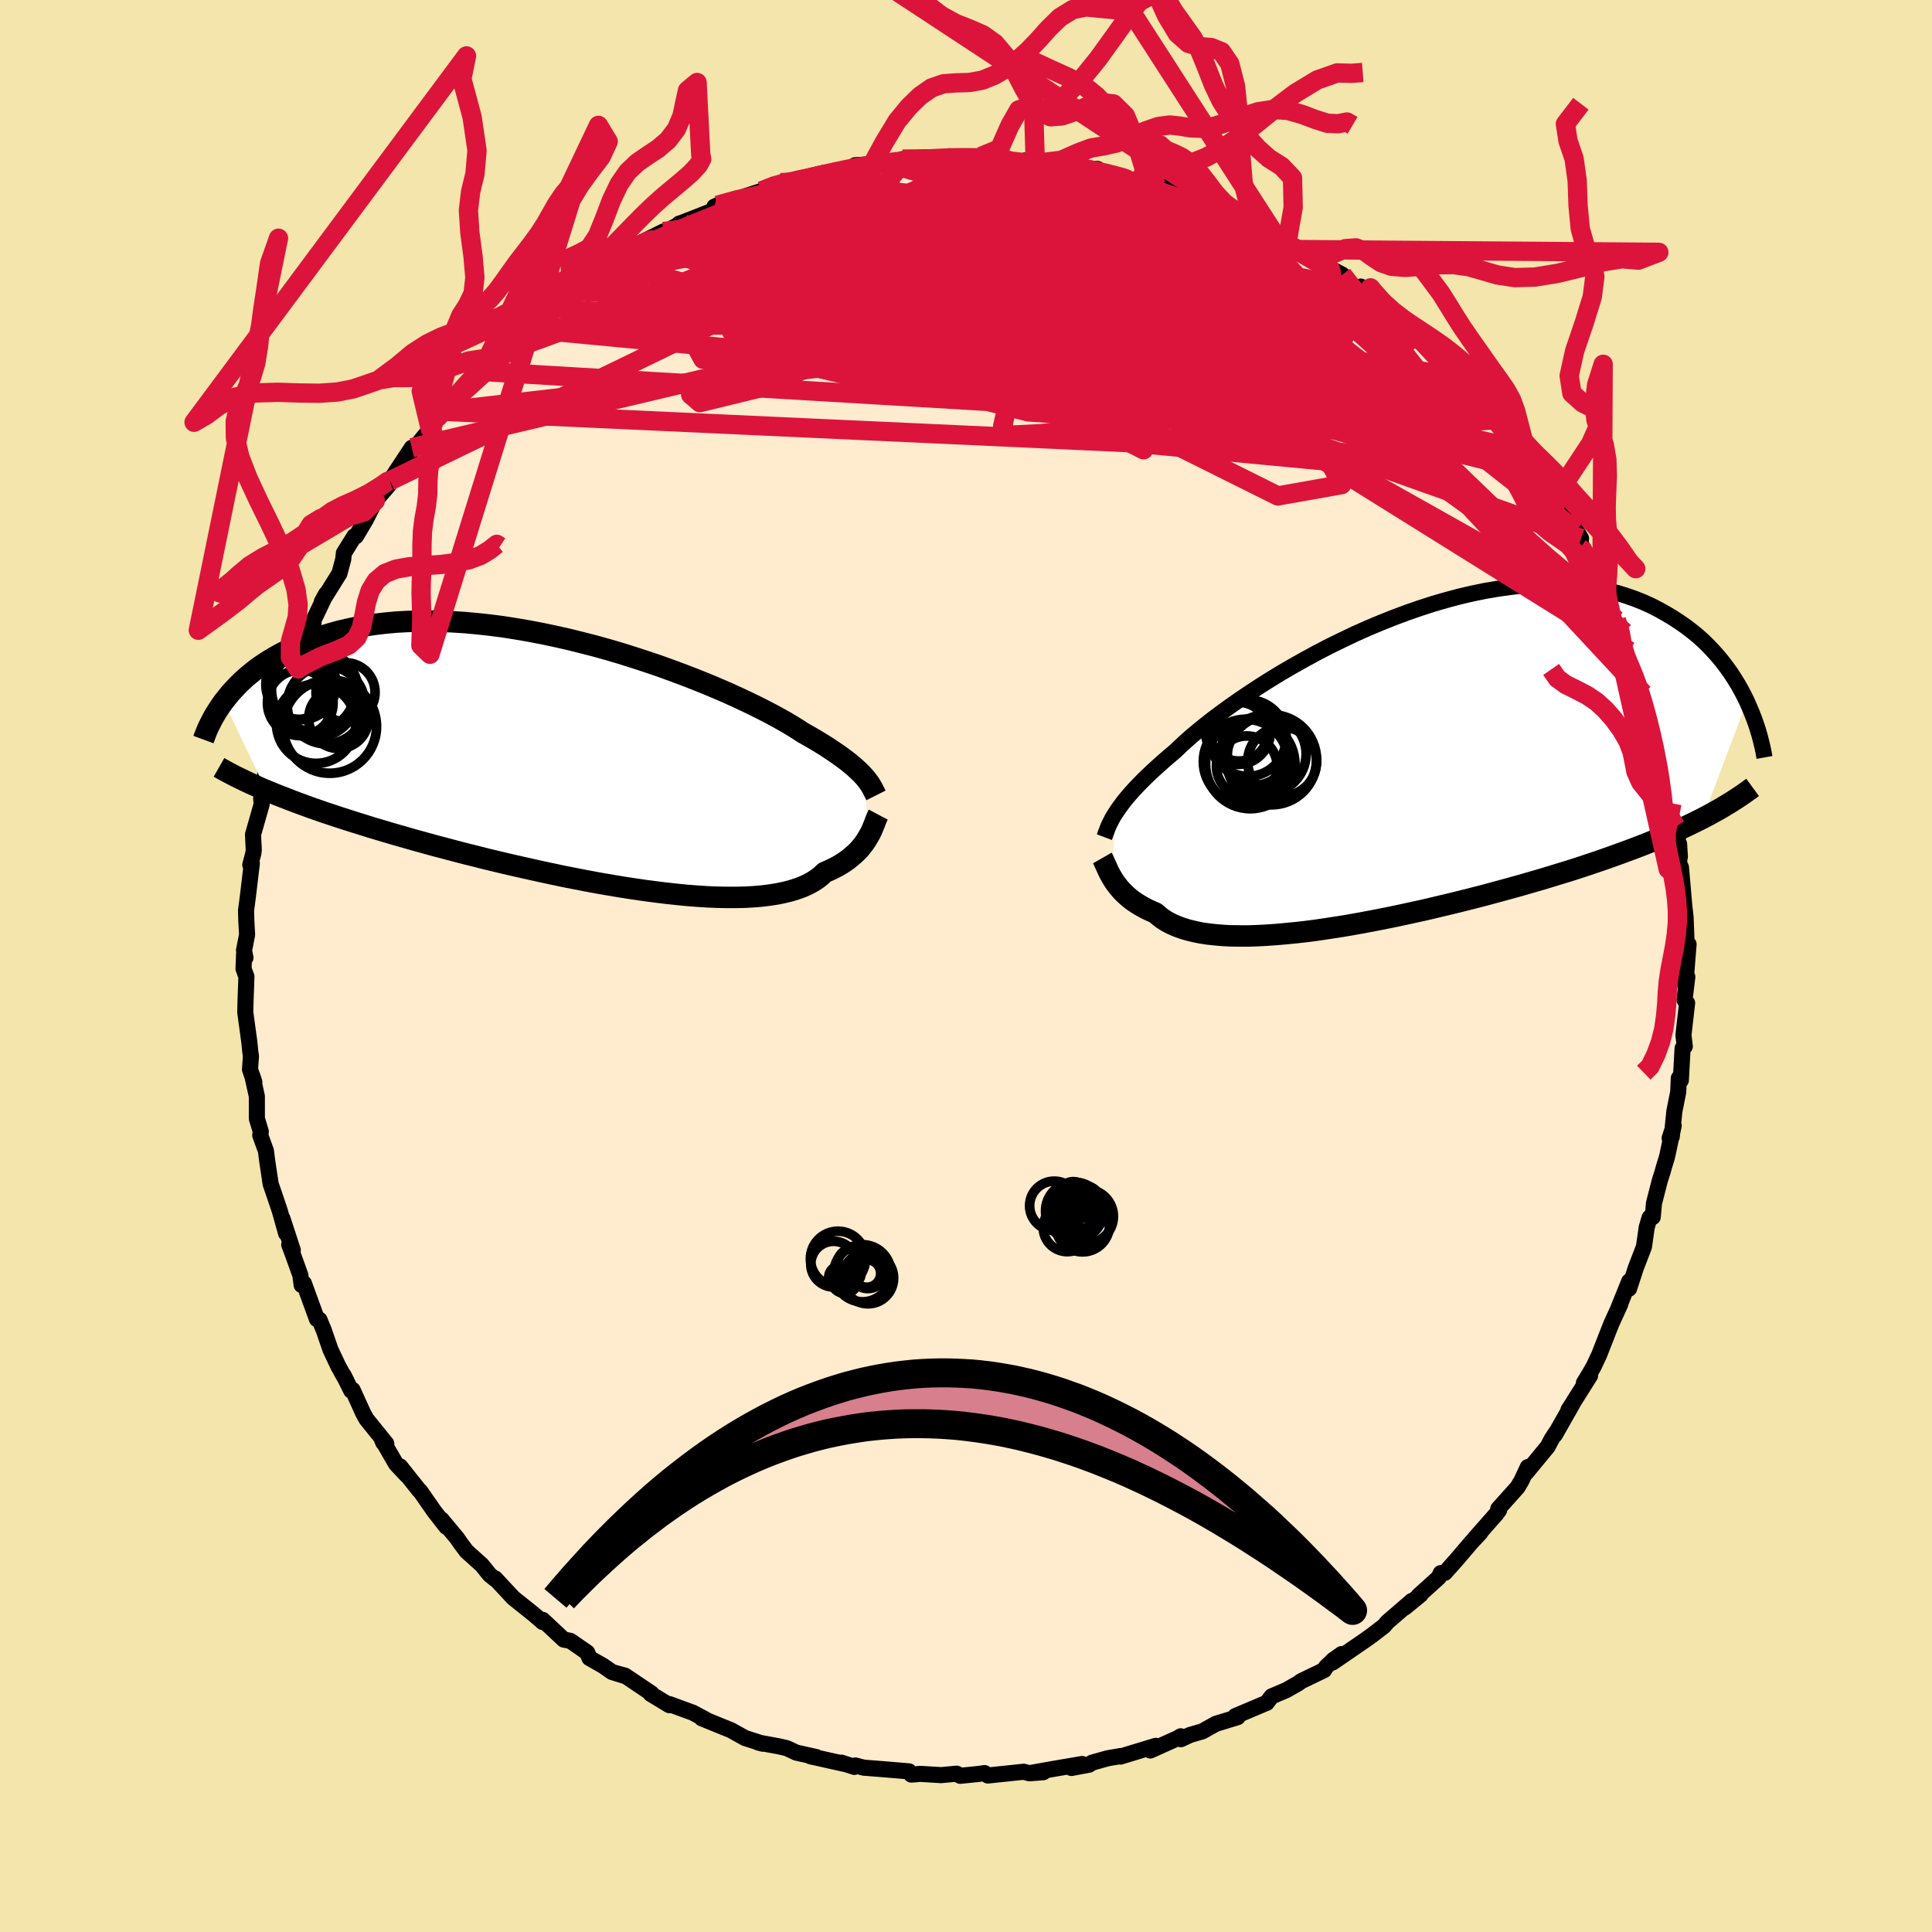<svg viewBox="-100 -100 200 200" xmlns="http://www.w3.org/2000/svg" width="500" height="500" id="face-svg">
    <defs>
      <clipPath id="leftEyeClipPath">
        <polyline points="29.23,1.68 29.01,1.44 28.77,1.2 28.5,0.95 28.21,0.68 27.88,0.41 27.53,0.12 27.14,-0.17 26.72,-0.48 26.27,-0.79 25.79,-1.11 25.28,-1.45 24.73,-1.79 24.15,-2.14 23.53,-2.5 22.89,-2.86 22.39,-3.19 21.83,-3.54 21.21,-3.91 20.52,-4.3 19.77,-4.71 18.95,-5.14 18.08,-5.58 17.15,-6.03 16.17,-6.49 15.14,-6.96 14.05,-7.43 12.93,-7.9 11.76,-8.37 10.55,-8.84 9.31,-9.3 8.04,-9.76 6.74,-10.2 5.42,-10.63 4.09,-11.05 2.73,-11.45 1.37,-11.83 0,-12.18 -1.37,-12.52 -2.75,-12.83 -4.12,-13.12 -5.48,-13.38 -6.83,-13.61 -8.17,-13.82 -9.49,-13.99 -10.8,-14.13 -12.08,-14.25 -13.34,-14.33 -14.57,-14.38 -15.77,-14.41 -16.95,-14.4 -18.09,-14.36 -19.2,-14.3 -20.28,-14.2 -21.32,-14.08 -22.33,-13.93 -23.3,-13.76 -24.23,-13.56 -25.13,-13.35 -25.99,-13.11 -26.82,-12.85 -27.62,-12.58 -28.38,-12.3 -29.11,-12 -29.81,-11.69 -30.48,-11.37 -31.12,-11.05 -31.73,-10.71 -32.32,-10.36 -32.88,-10 -33.41,-9.64 -33.91,-9.26 -34.38,-8.88 -34.84,-8.49 -35.26,-8.1 -35.66,-7.7 -36.04,-7.3 -36.4,-6.9 -36.73,-6.49 -37.05,-6.09 -32.65,3.13 -32.06,3.37 -31.46,3.62 -30.83,3.86 -30.19,4.11 -29.53,4.36 -28.85,4.61 -28.15,4.87 -27.43,5.12 -26.69,5.38 -25.93,5.63 -25.15,5.89 -24.35,6.15 -23.53,6.41 -22.69,6.67 -21.84,6.94 -20.96,7.2 -20.05,7.47 -19.13,7.74 -18.18,8.01 -17.21,8.29 -16.22,8.56 -15.21,8.84 -14.18,9.11 -13.12,9.39 -12.05,9.67 -10.96,9.94 -9.86,10.22 -8.74,10.49 -7.6,10.76 -6.46,11.02 -5.3,11.28 -4.13,11.54 -2.96,11.79 -1.78,12.04 -0.6,12.27 0.58,12.5 1.77,12.72 2.94,12.92 4.12,13.12 5.28,13.3 6.44,13.47 7.58,13.62 8.71,13.76 9.82,13.88 10.91,13.99 11.97,14.07 13.02,14.14 14.03,14.18 15.02,14.2 15.98,14.2 16.9,14.18 17.79,14.13 18.64,14.06 19.45,13.96 20.22,13.84 20.95,13.69 21.63,13.52 22.27,13.32 22.87,13.1 23.42,12.85 23.92,12.58 24.38,12.28 24.79,11.96 25.16,11.61 25.63,11.41 26.07,11.2 26.49,10.98 26.88,10.75 27.25,10.51 27.6,10.26 27.92,10 28.22,9.74 28.5,9.48 28.76,9.21 28.99,8.93 29.2,8.66 29.4,8.38 29.57,8.1 29.73,7.83" />
      </clipPath>
      <clipPath id="rightEyeClipPath">
        <polyline points="-28.52,5.05 -28.31,4.73 -28.08,4.4 -27.82,4.05 -27.54,3.68 -27.22,3.3 -26.87,2.9 -26.5,2.49 -26.09,2.06 -25.65,1.61 -25.18,1.15 -24.67,0.67 -24.13,0.18 -23.56,-0.33 -22.96,-0.85 -22.32,-1.39 -21.83,-1.86 -21.28,-2.37 -20.67,-2.91 -19.99,-3.48 -19.25,-4.08 -18.45,-4.71 -17.59,-5.35 -16.67,-6.02 -15.7,-6.7 -14.68,-7.39 -13.61,-8.09 -12.49,-8.8 -11.34,-9.5 -10.14,-10.2 -8.91,-10.89 -7.66,-11.57 -6.37,-12.24 -5.06,-12.88 -3.74,-13.51 -2.4,-14.11 -1.04,-14.68 0.32,-15.22 1.68,-15.73 3.04,-16.2 4.4,-16.64 5.75,-17.03 7.1,-17.39 8.43,-17.7 9.74,-17.97 11.04,-18.19 12.31,-18.37 13.56,-18.51 14.78,-18.59 15.98,-18.64 17.14,-18.64 18.28,-18.59 19.38,-18.5 20.45,-18.37 21.48,-18.2 22.48,-17.99 23.44,-17.75 24.37,-17.46 25.26,-17.15 26.11,-16.81 26.93,-16.44 27.71,-16.04 28.46,-15.62 29.18,-15.19 29.87,-14.74 30.53,-14.28 31.16,-13.8 31.76,-13.31 32.33,-12.8 32.87,-12.27 33.38,-11.73 33.87,-11.18 34.33,-10.62 34.76,-10.05 35.17,-9.48 35.55,-8.89 35.91,-8.31 36.25,-7.71 36.56,-7.12 36.85,-6.53 32.28,5.56 31.66,5.87 31.03,6.18 30.38,6.49 29.71,6.8 29.02,7.11 28.32,7.42 27.59,7.72 26.85,8.03 26.09,8.33 25.31,8.63 24.51,8.93 23.69,9.23 22.86,9.53 22.01,9.83 21.13,10.13 20.24,10.43 19.33,10.73 18.4,11.03 17.44,11.32 16.47,11.62 15.47,11.92 14.46,12.21 13.43,12.51 12.39,12.8 11.32,13.09 10.25,13.38 9.16,13.67 8.05,13.95 6.94,14.23 5.82,14.5 4.69,14.77 3.55,15.04 2.41,15.29 1.27,15.54 0.13,15.78 -1.01,16.01 -2.15,16.23 -3.28,16.44 -4.4,16.64 -5.51,16.82 -6.62,16.99 -7.7,17.15 -8.77,17.29 -9.83,17.41 -10.86,17.51 -11.87,17.6 -12.86,17.67 -13.82,17.72 -14.75,17.75 -15.65,17.75 -16.52,17.74 -17.35,17.7 -18.15,17.63 -18.92,17.55 -19.65,17.44 -20.34,17.3 -20.98,17.14 -21.59,16.96 -22.16,16.75 -22.69,16.52 -23.17,16.27 -23.61,15.99 -24.01,15.69 -24.38,15.37 -24.82,15.18 -25.25,14.98 -25.65,14.77 -26.03,14.55 -26.38,14.33 -26.72,14.1 -27.03,13.86 -27.32,13.61 -27.59,13.36 -27.85,13.1 -28.08,12.84 -28.29,12.58 -28.49,12.32 -28.67,12.06 -28.83,11.8" />
      </clipPath>
      <filter id="fuzzy">
        <feTurbulence id="turbulence" baseFrequency="0.05" numOctaves="3" type="noise" result="noise" />
        <feDisplacementMap in="SourceGraphic" in2="noise" scale="2" />
      </filter>
      <linearGradient id="rainbowGradient" x1="0%" y1="0%" x2="100%" y2="0%">
        <stop offset="0%" style="stop-color: [object Object]; stop-opacity: 1" />
        <stop offset="50%" style="stop-color: [object Object]; stop-opacity: 1" />
        <stop offset="100%" style="stop-color: [object Object]; stop-opacity: 1" />
      </linearGradient>
    </defs>
    <rect x="-100" y="-100" width="100%" height="100%" fill="rgb(243, 229, 171)" />
    <polyline id="faceContour" points="74.46,2 74.44,1.91 74.67,1.13 74.38,3.51 74.65,3.83 74.27,7.15 74.41,8.33 74.18,8.52 74,11.83 73.79,11.61 73.73,13.03 73.33,15.05 73.06,17.68 72.84,17.83 73.26,16.53 72.57,19.76 72.25,20.8 72.11,21.31 71.82,22.22 71.22,24.56 71.09,25.99 70.77,26.04 70.47,27.04 70.18,29.07 69.35,31.22 68.64,33.4 68.65,32.65 67.51,35.48 67.73,35.01 66.82,37 66.46,37.91 65.54,40.26 64.98,41.45 64.55,42.2 63.96,43.17 64.6,42.41 62.36,45.97 62.8,45.3 60.96,48.54 61.11,48.24 60.63,48.97 60.22,49.75 57.98,52.47 58.16,51.87 57.5,53.28 57.1,53.96 55.1,56.19 55.19,56.32 54.92,56.7 52.69,59.23 53.26,58.65 52.29,59.69 50.73,61.52 49.56,62.83 49.14,62.85 48.94,63.3 46.86,65.18 47.07,65.07 45.45,66.4 46.15,65.73 43.63,67.9 43.28,68.32 42.08,69.24 41.36,69.76 37.95,72.1 38.88,71.23 38.03,71.83 37.27,72.56 37.07,72.89 34.68,74.04 34.41,74.25 33.16,74.96 31.64,75.61 31.12,76.29 30.88,76.38 27.88,77.65 28.12,77.76 25.86,78.45 24.47,79.23 23.19,79.6 22.25,80.04 22.23,79.74 21.86,79.96 19.08,81.21 19.64,80.73 15.99,81.84 16.03,81.78 14.65,82.02 13.05,82.47 12.74,82.68 10.91,83.02 12.02,82.61 9.14,83.1 6.62,83.55 8,83.46 6.56,83.57 5.98,83.41 2.26,83.8 1.92,83.55 1.29,83.64 -0.6,83.83 -0.97,83.61 -2.57,83.76 -4.74,83.63 -5.26,83.68 -5.67,83.7 -5.9,83.37 -8.52,83.15 -10.57,82.99 -11.46,82.76 -11.55,82.91 -12.9,82.47 -12.39,82.64 -16.11,81.81 -15.5,81.89 -17.57,81.43 -18.55,80.97 -19.37,80.78 -21.5,80.39 -21.03,80.51 -22.87,79.92 -24.33,79.11 -27.35,77.88 -26.97,77.99 -27.45,77.74 -28.27,77.3 -30.7,76.41 -30.71,76.52 -32.64,75.35 -32.55,75.31 -35.3,73.46 -36.11,73.24 -35.31,73.5 -36.65,73.08 -37.57,72.44 -38.98,71.64 -39.21,71.07 -40.96,69.86 -41.64,69.73 -43.82,67.69 -43.82,67.91 -44.7,67.15 -46.07,66.05 -46.86,65.42 -48.74,63.4 -48.72,63.49 -49.3,63.03 -50.12,62.01 -51.7,60.59 -52.33,59.75 -52.66,59.26 -54.31,57.28 -53.8,58.05 -55.05,56.45 -56.51,54.35 -56.6,54.29 -58.58,51.8 -57.86,52.76 -59,51.55 -60.44,49.06 -60.32,49.35 -60.01,49.45 -62.07,46.9 -62.4,46.3 -63.5,43.88 -63.64,43.96 -64.44,42.35 -64.12,42.98 -64.98,41.43 -65.79,39.71 -66.48,37.71 -66.93,36.62 -67.19,36.56 -68.54,32.85 -68.77,33.03 -68.91,32 -69.68,29.86 -70.06,28.85 -69.69,29.42 -70.76,26.15 -70.38,27.68 -71.05,25.3 -71.8,23.09 -71.98,22.57 -72.33,20.24 -72.47,19.14 -73.06,17.52 -73,17.15 -73.41,15.79 -73.41,13.49 -73.88,11.36 -73.67,12.02 -74.12,10.71 -74.02,9.34 -74.08,8.95 -74.2,7.79 -74.61,4.79 -74.58,3.55 -74.49,1.1 -74.79,0.29 -74.73,-1.23 -74.59,-0.86 -74.74,-1.61 -74.42,-3.25 -74.5,-4.66 -74.53,-5.74 -74.36,-7.04 -73.93,-10.62 -74.09,-10.47 -73.77,-11.68 -73.73,-12.04 -73.81,-13.6 -72.91,-16.75 -72.96,-17.33 -72.65,-17.76 -72.51,-20.48 -72.36,-21.05 -71.69,-23.82 -71.7,-23.75 -71.53,-24.07 -70.79,-26.4 -70.42,-27.29 -70.27,-27.4 -69.41,-30.14 -69.13,-30.75 -69.32,-30.32 -68.12,-34.06 -67.84,-34.93 -67.54,-35.46 -67.78,-35.3 -66.24,-38.52 -66.68,-37.72 -64.86,-40.64 -64.47,-42.1 -64.4,-42.75 -63.32,-44.48 -63.15,-44.49 -62.6,-45.42 -62.14,-46.19 -61.15,-48.16 -59.79,-49.73 -59.55,-50.44 -59.63,-50.23 -57.37,-53.65 -58.16,-52.36 -56.96,-53.75 -55.27,-55.84 -54.24,-57.43 -55.46,-55.6 -54.55,-57.27 -52.02,-59.82 -52.14,-59.65 -50.5,-61.57 -49.51,-62.93 -48.53,-63.36 -47.63,-64.51 -46.6,-65.08 -46.63,-65.22 -46.08,-66.01 -43.8,-67.57 -44.6,-67.33 -43.1,-68.15 -41.77,-69.09 -39.69,-70.72 -40.88,-69.91 -39.09,-71.22 -38.79,-71.34 -38.13,-71.98 -36.56,-72.89 -35.66,-73.69 -34.04,-74.68 -31.32,-76.03 -32.83,-75.09 -29.6,-76.82 -29.69,-76.85 -29.4,-76.94 -25.77,-78.36 -26.04,-78.61 -25.45,-78.5 -25.74,-78.75 -24.13,-79.26 -21.18,-80.23 -19.28,-81.02 -19.19,-81.09 -18.32,-81.01 -15.49,-81.77 -15.4,-81.66 -14.74,-82.11 -13.83,-82.12 -11.81,-82.51 -11.47,-82.9 -9.4,-83.01 -9.67,-83.05 -8.53,-83.2 -6.51,-83.19 -3.83,-83.72 -6.57,-83.53 -2.49,-83.54 -1.11,-83.73 -1.76,-83.82 1.21,-83.68 1.56,-83.81 4.7,-83.42 4.13,-83.49 4.49,-83.34 7.04,-83.12 7.93,-83.05 6.1,-83.39 7.78,-83.16 10.01,-83.15 12.23,-82.46 13.63,-82.51 12.03,-82.52 15.09,-81.98 17.44,-81.26 18.01,-81.36 19.86,-80.62 18.79,-81.11 22.06,-80.2 22.06,-80.1 22.02,-80.12 23.3,-79.52 25.82,-78.6 27.22,-77.72 26,-78.44 28.59,-77.04 29.65,-76.68 31.93,-75.79 32.64,-75.33 33.2,-74.76 33.61,-74.61 34.11,-74.17 36.63,-72.98 36.76,-72.72 38.96,-71.56 38.53,-71.62 38.89,-71.18 41.69,-69.4 40.87,-70.33 41.91,-69.18 43.34,-68.12 43.51,-68.07 46.57,-65.32 45.98,-66.01 46.63,-65.18 49.4,-62.72 48.49,-63.56 50.18,-61.79 51.42,-60.9 53.04,-58.67 53.44,-58.71 52.71,-58.96 55.14,-56.74 54.88,-56.54 55.51,-56.08 56.99,-53.82 57.71,-53.4 58.3,-52.18 59.99,-49.87 59.02,-51.08 60.71,-48.75 61.09,-47.93 62.2,-46.38 63.18,-45.07 63.67,-44.26 63.57,-43.24 63.66,-43.66 64.15,-42.79 66.03,-38.75 65.83,-39.05 66.35,-38.35 66.82,-37.32 67.32,-35.82 68.17,-34.55 68.43,-32.81 68.66,-32.61 69.53,-30.97 69.59,-30.07 70.11,-28.98 70.13,-28.21 70.66,-27.61 71.48,-24.01 71.53,-23.17 72.23,-20.38 71.8,-22.49 72.09,-21.71 72.99,-17.74 73.07,-16.84 73.47,-14.43 73.49,-14.84 73.9,-11.32 73.82,-12.63 73.85,-9.95 74.01,-10.22 74.36,-6.2 74.36,-5.81 74.32,-6.55 74.49,-5.07 74.62,-1.79 74.8,-2.25 74.46,2 74.44,1.91" fill="rgb(255, 235, 205)" stroke="black" stroke-width="1.667" stroke-linejoin="round" filter="url(#fuzzy)" />
    <g transform="translate(43.99 -20.86)">
      <polyline id="rightCountour" points="-28.52,5.05 -28.31,4.73 -28.08,4.4 -27.82,4.05 -27.54,3.68 -27.22,3.3 -26.87,2.9 -26.5,2.49 -26.09,2.06 -25.65,1.61 -25.18,1.15 -24.67,0.67 -24.13,0.18 -23.56,-0.33 -22.96,-0.85 -22.32,-1.39 -21.83,-1.86 -21.28,-2.37 -20.67,-2.91 -19.99,-3.48 -19.25,-4.08 -18.45,-4.71 -17.59,-5.35 -16.67,-6.02 -15.7,-6.7 -14.68,-7.39 -13.61,-8.09 -12.49,-8.8 -11.34,-9.5 -10.14,-10.2 -8.91,-10.89 -7.66,-11.57 -6.37,-12.24 -5.06,-12.88 -3.74,-13.51 -2.4,-14.11 -1.04,-14.68 0.32,-15.22 1.68,-15.73 3.04,-16.2 4.4,-16.64 5.75,-17.03 7.1,-17.39 8.43,-17.7 9.74,-17.97 11.04,-18.19 12.31,-18.37 13.56,-18.51 14.78,-18.59 15.98,-18.64 17.14,-18.64 18.28,-18.59 19.38,-18.5 20.45,-18.37 21.48,-18.2 22.48,-17.99 23.44,-17.75 24.37,-17.46 25.26,-17.15 26.11,-16.81 26.93,-16.44 27.71,-16.04 28.46,-15.62 29.18,-15.19 29.87,-14.74 30.53,-14.28 31.16,-13.8 31.76,-13.31 32.33,-12.8 32.87,-12.27 33.38,-11.73 33.87,-11.18 34.33,-10.62 34.76,-10.05 35.17,-9.48 35.55,-8.89 35.91,-8.31 36.25,-7.71 36.56,-7.12 36.85,-6.53 32.28,5.56 31.66,5.87 31.03,6.18 30.38,6.49 29.71,6.8 29.02,7.11 28.32,7.42 27.59,7.72 26.85,8.03 26.09,8.33 25.31,8.63 24.51,8.93 23.69,9.23 22.86,9.53 22.01,9.83 21.13,10.13 20.24,10.43 19.33,10.73 18.4,11.03 17.44,11.32 16.47,11.62 15.47,11.92 14.46,12.21 13.43,12.51 12.39,12.8 11.32,13.09 10.25,13.38 9.16,13.67 8.05,13.95 6.94,14.23 5.82,14.5 4.69,14.77 3.55,15.04 2.41,15.29 1.27,15.54 0.13,15.78 -1.01,16.01 -2.15,16.23 -3.28,16.44 -4.4,16.64 -5.51,16.82 -6.62,16.99 -7.7,17.15 -8.77,17.29 -9.83,17.41 -10.86,17.51 -11.87,17.6 -12.86,17.67 -13.82,17.72 -14.75,17.75 -15.65,17.75 -16.52,17.74 -17.35,17.7 -18.15,17.63 -18.92,17.55 -19.65,17.44 -20.34,17.3 -20.98,17.14 -21.59,16.96 -22.16,16.75 -22.69,16.52 -23.17,16.27 -23.61,15.99 -24.01,15.69 -24.38,15.37 -24.82,15.18 -25.25,14.98 -25.65,14.77 -26.03,14.55 -26.38,14.33 -26.72,14.1 -27.03,13.86 -27.32,13.61 -27.59,13.36 -27.85,13.1 -28.08,12.84 -28.29,12.58 -28.49,12.32 -28.67,12.06 -28.83,11.8" fill="white" stroke="white" stroke-width="0" stroke-linejoin="round" filter="url(#fuzzy)" />
    </g>
    <g transform="translate(-39.79 -21.3)">
      <polyline id="leftCountour" points="29.23,1.68 29.01,1.44 28.77,1.2 28.5,0.95 28.21,0.68 27.88,0.41 27.53,0.12 27.14,-0.17 26.72,-0.48 26.27,-0.79 25.79,-1.11 25.28,-1.45 24.73,-1.79 24.15,-2.14 23.53,-2.5 22.89,-2.86 22.39,-3.19 21.83,-3.54 21.21,-3.91 20.52,-4.3 19.77,-4.71 18.95,-5.14 18.08,-5.58 17.15,-6.03 16.17,-6.49 15.14,-6.96 14.05,-7.43 12.93,-7.9 11.76,-8.37 10.55,-8.84 9.31,-9.3 8.04,-9.76 6.74,-10.2 5.42,-10.63 4.09,-11.05 2.73,-11.45 1.37,-11.83 0,-12.18 -1.37,-12.52 -2.75,-12.83 -4.12,-13.12 -5.48,-13.38 -6.83,-13.61 -8.17,-13.82 -9.49,-13.99 -10.8,-14.13 -12.08,-14.25 -13.34,-14.33 -14.57,-14.38 -15.77,-14.41 -16.95,-14.4 -18.09,-14.36 -19.2,-14.3 -20.28,-14.2 -21.32,-14.08 -22.33,-13.93 -23.3,-13.76 -24.23,-13.56 -25.13,-13.35 -25.99,-13.11 -26.82,-12.85 -27.62,-12.58 -28.38,-12.3 -29.11,-12 -29.81,-11.69 -30.48,-11.37 -31.12,-11.05 -31.73,-10.71 -32.32,-10.36 -32.88,-10 -33.41,-9.64 -33.91,-9.26 -34.38,-8.88 -34.84,-8.49 -35.26,-8.1 -35.66,-7.7 -36.04,-7.3 -36.4,-6.9 -36.73,-6.49 -37.05,-6.09 -32.65,3.13 -32.06,3.37 -31.46,3.62 -30.83,3.86 -30.19,4.11 -29.53,4.36 -28.85,4.61 -28.15,4.87 -27.43,5.12 -26.69,5.38 -25.93,5.63 -25.15,5.89 -24.35,6.15 -23.53,6.41 -22.69,6.67 -21.84,6.94 -20.96,7.2 -20.05,7.47 -19.13,7.74 -18.18,8.01 -17.21,8.29 -16.22,8.56 -15.21,8.84 -14.18,9.11 -13.12,9.39 -12.05,9.67 -10.96,9.94 -9.86,10.22 -8.74,10.49 -7.6,10.76 -6.46,11.02 -5.3,11.28 -4.13,11.54 -2.96,11.79 -1.78,12.04 -0.6,12.27 0.58,12.5 1.77,12.72 2.94,12.92 4.12,13.12 5.28,13.3 6.44,13.47 7.58,13.62 8.71,13.76 9.82,13.88 10.91,13.99 11.97,14.07 13.02,14.14 14.03,14.18 15.02,14.2 15.98,14.2 16.9,14.18 17.79,14.13 18.64,14.06 19.45,13.96 20.22,13.84 20.95,13.69 21.63,13.52 22.27,13.32 22.87,13.1 23.42,12.85 23.92,12.58 24.38,12.28 24.79,11.96 25.16,11.61 25.63,11.41 26.07,11.2 26.49,10.98 26.88,10.75 27.25,10.51 27.6,10.26 27.92,10 28.22,9.74 28.5,9.48 28.76,9.21 28.99,8.93 29.2,8.66 29.4,8.38 29.57,8.1 29.73,7.83" fill="white" stroke="white" stroke-width="0" stroke-linejoin="round" filter="url(#fuzzy)" />
    </g>
    <g transform="translate(43.99 -20.86)">
      <polyline id="rightUpper" points="-29.67,7.52 -29.59,7.31 -29.52,7.1 -29.43,6.88 -29.35,6.65 -29.25,6.41 -29.14,6.16 -29.01,5.91 -28.87,5.63 -28.71,5.35 -28.52,5.05 -28.31,4.73 -28.08,4.4 -27.82,4.05 -27.54,3.68 -27.22,3.3 -26.87,2.9 -26.5,2.49 -26.09,2.06 -25.65,1.61 -25.18,1.15 -24.67,0.67 -24.13,0.18 -23.56,-0.33 -22.96,-0.85 -22.32,-1.39 -21.83,-1.86 -21.28,-2.37 -20.67,-2.91 -19.99,-3.48 -19.25,-4.08 -18.45,-4.71 -17.59,-5.35 -16.67,-6.02 -15.7,-6.7 -14.68,-7.39 -13.61,-8.09 -12.49,-8.8 -11.34,-9.5 -10.14,-10.2 -8.91,-10.89 -7.66,-11.57 -6.37,-12.24 -5.06,-12.88 -3.74,-13.51 -2.4,-14.11 -1.04,-14.68 0.32,-15.22 1.68,-15.73 3.04,-16.2 4.4,-16.64 5.75,-17.03 7.1,-17.39 8.43,-17.7 9.74,-17.97 11.04,-18.19 12.31,-18.37 13.56,-18.51 14.78,-18.59 15.98,-18.64 17.14,-18.64 18.28,-18.59 19.38,-18.5 20.45,-18.37 21.48,-18.2 22.48,-17.99 23.44,-17.75 24.37,-17.46 25.26,-17.15 26.11,-16.81 26.93,-16.44 27.71,-16.04 28.46,-15.62 29.18,-15.19 29.87,-14.74 30.53,-14.28 31.16,-13.8 31.76,-13.31 32.33,-12.8 32.87,-12.27 33.38,-11.73 33.87,-11.18 34.33,-10.62 34.76,-10.05 35.17,-9.48 35.55,-8.89 35.91,-8.31 36.25,-7.71 36.56,-7.12 36.85,-6.53 37.11,-5.93 37.36,-5.34 37.59,-4.75 37.8,-4.16 37.99,-3.58 38.16,-3 38.31,-2.42 38.45,-1.85 38.57,-1.29 38.67,-0.73" fill="none" stroke="black" stroke-width="1.667" stroke-linejoin="round" filter="url(#fuzzy)" />
      <polyline id="rightLower" points="-29.88,9.68 -29.8,9.82 -29.72,9.99 -29.64,10.17 -29.55,10.37 -29.45,10.58 -29.35,10.81 -29.24,11.05 -29.12,11.29 -28.98,11.54 -28.83,11.8 -28.67,12.06 -28.49,12.32 -28.29,12.58 -28.08,12.84 -27.85,13.1 -27.59,13.36 -27.32,13.61 -27.03,13.86 -26.72,14.1 -26.38,14.33 -26.03,14.55 -25.65,14.77 -25.25,14.98 -24.82,15.18 -24.38,15.37 -24.01,15.69 -23.61,15.99 -23.17,16.27 -22.69,16.52 -22.16,16.75 -21.59,16.96 -20.98,17.14 -20.34,17.3 -19.65,17.44 -18.92,17.55 -18.15,17.63 -17.35,17.7 -16.52,17.74 -15.65,17.75 -14.75,17.75 -13.82,17.72 -12.86,17.67 -11.87,17.6 -10.86,17.51 -9.83,17.41 -8.77,17.29 -7.7,17.15 -6.62,16.99 -5.51,16.82 -4.4,16.64 -3.28,16.44 -2.15,16.23 -1.01,16.01 0.13,15.78 1.27,15.54 2.41,15.29 3.55,15.04 4.69,14.77 5.82,14.5 6.94,14.23 8.05,13.95 9.16,13.67 10.25,13.38 11.32,13.09 12.39,12.8 13.43,12.51 14.46,12.21 15.47,11.92 16.47,11.62 17.44,11.32 18.4,11.03 19.33,10.73 20.24,10.43 21.13,10.13 22.01,9.83 22.86,9.53 23.69,9.23 24.51,8.93 25.31,8.63 26.09,8.33 26.85,8.03 27.59,7.72 28.32,7.42 29.02,7.11 29.71,6.8 30.38,6.49 31.03,6.18 31.66,5.87 32.28,5.56 32.87,5.25 33.45,4.93 34.01,4.62 34.55,4.3 35.07,3.98 35.58,3.66 36.07,3.34 36.54,3.02 36.99,2.7 37.44,2.37" fill="none" stroke="black" stroke-width="2.222" stroke-linejoin="round" filter="url(#fuzzy)" />
      <circle r="4.386" cx="-15.036" cy="-0.299" stroke="black" fill="none" stroke-width="1.0" filter="url(#fuzzy)" clip-path="url(#rightEyeClipPath)" /><circle r="3.568" cx="-11.266" cy="-0.299" stroke="black" fill="none" stroke-width="1.0" filter="url(#fuzzy)" clip-path="url(#rightEyeClipPath)" /><circle r="3.96" cx="-14.801" cy="-2.734" stroke="black" fill="none" stroke-width="1.0" filter="url(#fuzzy)" clip-path="url(#rightEyeClipPath)" /><circle r="3.04" cx="-15.746" cy="-3.394" stroke="black" fill="none" stroke-width="1.0" filter="url(#fuzzy)" clip-path="url(#rightEyeClipPath)" /><circle r="4.626" cx="-14.566" cy="-0.049" stroke="black" fill="none" stroke-width="1.0" filter="url(#fuzzy)" clip-path="url(#rightEyeClipPath)" /><circle r="3.146" cx="-14.921" cy="0.191" stroke="black" fill="none" stroke-width="1.0" filter="url(#fuzzy)" clip-path="url(#rightEyeClipPath)" /><circle r="3.35" cx="-15.836" cy="-3.359" stroke="black" fill="none" stroke-width="1.0" filter="url(#fuzzy)" clip-path="url(#rightEyeClipPath)" /><circle r="4.662" cx="-12.361" cy="-0.489" stroke="black" fill="none" stroke-width="1.0" filter="url(#fuzzy)" clip-path="url(#rightEyeClipPath)" /><circle r="3.478" cx="-14.096" cy="-1.334" stroke="black" fill="none" stroke-width="1.0" filter="url(#fuzzy)" clip-path="url(#rightEyeClipPath)" /><circle r="4.076" cx="-12.856" cy="-1.099" stroke="black" fill="none" stroke-width="1.0" filter="url(#fuzzy)" clip-path="url(#rightEyeClipPath)" />
      </g>
    <g transform="translate(-39.79 -21.3)">
      <polyline id="leftUpper" points="30.47,3.64 30.38,3.46 30.29,3.28 30.2,3.1 30.11,2.92 30,2.73 29.88,2.53 29.75,2.33 29.59,2.12 29.42,1.9 29.23,1.68 29.01,1.44 28.77,1.2 28.5,0.95 28.21,0.68 27.88,0.41 27.53,0.12 27.14,-0.17 26.72,-0.48 26.27,-0.79 25.79,-1.11 25.28,-1.45 24.73,-1.79 24.15,-2.14 23.53,-2.5 22.89,-2.86 22.39,-3.19 21.83,-3.54 21.21,-3.91 20.52,-4.3 19.77,-4.71 18.95,-5.14 18.08,-5.58 17.15,-6.03 16.17,-6.49 15.14,-6.96 14.05,-7.43 12.93,-7.9 11.76,-8.37 10.55,-8.84 9.31,-9.3 8.04,-9.76 6.74,-10.2 5.42,-10.63 4.09,-11.05 2.73,-11.45 1.37,-11.83 0,-12.18 -1.37,-12.52 -2.75,-12.83 -4.12,-13.12 -5.48,-13.38 -6.83,-13.61 -8.17,-13.82 -9.49,-13.99 -10.8,-14.13 -12.08,-14.25 -13.34,-14.33 -14.57,-14.38 -15.77,-14.41 -16.95,-14.4 -18.09,-14.36 -19.2,-14.3 -20.28,-14.2 -21.32,-14.08 -22.33,-13.93 -23.3,-13.76 -24.23,-13.56 -25.13,-13.35 -25.99,-13.11 -26.82,-12.85 -27.62,-12.58 -28.38,-12.3 -29.11,-12 -29.81,-11.69 -30.48,-11.37 -31.12,-11.05 -31.73,-10.71 -32.32,-10.36 -32.88,-10 -33.41,-9.64 -33.91,-9.26 -34.38,-8.88 -34.84,-8.49 -35.26,-8.1 -35.66,-7.7 -36.04,-7.3 -36.4,-6.9 -36.73,-6.49 -37.05,-6.09 -37.34,-5.68 -37.61,-5.28 -37.86,-4.88 -38.1,-4.48 -38.31,-4.08 -38.51,-3.69 -38.7,-3.29 -38.86,-2.91 -39.01,-2.52 -39.15,-2.14" fill="none" stroke="black" stroke-width="2.222" stroke-linejoin="round" filter="url(#fuzzy)" />
      <polyline id="leftLower" points="30.71,5.63 30.63,5.78 30.56,5.94 30.48,6.13 30.4,6.34 30.32,6.56 30.22,6.8 30.12,7.04 30.01,7.3 29.88,7.56 29.73,7.83 29.57,8.1 29.4,8.38 29.2,8.66 28.99,8.93 28.76,9.21 28.5,9.48 28.22,9.74 27.92,10 27.6,10.26 27.25,10.51 26.88,10.75 26.49,10.98 26.07,11.2 25.63,11.41 25.16,11.61 24.79,11.96 24.38,12.28 23.92,12.58 23.42,12.85 22.87,13.1 22.27,13.32 21.63,13.52 20.95,13.69 20.22,13.84 19.45,13.96 18.64,14.06 17.79,14.13 16.9,14.18 15.98,14.2 15.02,14.2 14.03,14.18 13.02,14.14 11.97,14.07 10.91,13.99 9.82,13.88 8.71,13.76 7.58,13.62 6.44,13.47 5.28,13.3 4.12,13.12 2.94,12.92 1.77,12.72 0.58,12.5 -0.6,12.27 -1.78,12.04 -2.96,11.79 -4.13,11.54 -5.3,11.28 -6.46,11.02 -7.6,10.76 -8.74,10.49 -9.86,10.22 -10.96,9.94 -12.05,9.67 -13.12,9.39 -14.18,9.11 -15.21,8.84 -16.22,8.56 -17.21,8.29 -18.18,8.01 -19.13,7.74 -20.05,7.47 -20.96,7.2 -21.84,6.94 -22.69,6.67 -23.53,6.41 -24.35,6.15 -25.15,5.89 -25.93,5.63 -26.69,5.38 -27.43,5.12 -28.15,4.87 -28.85,4.61 -29.53,4.36 -30.19,4.11 -30.83,3.86 -31.46,3.62 -32.06,3.37 -32.65,3.13 -33.22,2.89 -33.76,2.64 -34.3,2.4 -34.81,2.16 -35.3,1.92 -35.78,1.69 -36.24,1.45 -36.69,1.21 -37.12,0.98 -37.54,0.74" fill="none" stroke="black" stroke-width="2.222" stroke-linejoin="round" filter="url(#fuzzy)" />
      <circle r="3.058" cx="-24.441" cy="-7.033" stroke="black" fill="none" stroke-width="1.0" filter="url(#fuzzy)" clip-path="url(#leftEyeClipPath)" /><circle r="4.84" cx="-26.071" cy="-3.493" stroke="black" fill="none" stroke-width="1.0" filter="url(#fuzzy)" clip-path="url(#leftEyeClipPath)" /><circle r="4.028" cx="-26.451" cy="-5.728" stroke="black" fill="none" stroke-width="1.0" filter="url(#fuzzy)" clip-path="url(#leftEyeClipPath)" /><circle r="4.596" cx="-27.676" cy="-6.923" stroke="black" fill="none" stroke-width="1.0" filter="url(#fuzzy)" clip-path="url(#leftEyeClipPath)" /><circle r="3.638" cx="-29.051" cy="-7.833" stroke="black" fill="none" stroke-width="1.0" filter="url(#fuzzy)" clip-path="url(#leftEyeClipPath)" /><circle r="3.17" cx="-29.351" cy="-7.398" stroke="black" fill="none" stroke-width="1.0" filter="url(#fuzzy)" clip-path="url(#leftEyeClipPath)" /><circle r="3.402" cx="-29.126" cy="-5.943" stroke="black" fill="none" stroke-width="1.0" filter="url(#fuzzy)" clip-path="url(#leftEyeClipPath)" /><circle r="4.346" cx="-27.761" cy="-7.328" stroke="black" fill="none" stroke-width="1.0" filter="url(#fuzzy)" clip-path="url(#leftEyeClipPath)" /><circle r="3.092" cx="-25.166" cy="-4.308" stroke="black" fill="none" stroke-width="1.0" filter="url(#fuzzy)" clip-path="url(#leftEyeClipPath)" /><circle r="4.104" cx="-27.486" cy="-3.778" stroke="black" fill="none" stroke-width="1.0" filter="url(#fuzzy)" clip-path="url(#leftEyeClipPath)" />
    </g>
    <g id="hairs">
      <polyline points="10.01,-83.15 11.75,-82.69 13,-82.35 14.33,-81.96 15.91,-81.47 17.63,-80.94 19.32,-80.4 20.92,-79.87 22.42,-79.35 23.83,-78.84 25.17,-78.32 26.43,-77.81 27.62,-77.32 28.69,-76.87 29.61,-76.48 30.36,-76.17 30.93,-75.95 31.3,-75.82 31.39,-75.83 31.05,-76.02 30.12,-76.44 28.5,-77.19" fill="none" stroke="rgb(220, 20, 60)" stroke-width="2" stroke-linejoin="round" filter="url(#fuzzy)" /><polyline points="6.1,-83.39 7.88,-83.19 9.72,-82.96 11.28,-82.72 12.54,-82.49 13.64,-82.25 14.66,-82.02 15.54,-81.79 16.21,-81.61 16.6,-81.47 16.69,-81.38 16.5,-81.34 16.04,-81.33 15.32,-81.35 14.29,-81.43 12.9,-81.56 11.05,-81.79 8.63,-82.14 5.6,-82.58 2.12,-83.12" fill="none" stroke="rgb(220, 20, 60)" stroke-width="2" stroke-linejoin="round" filter="url(#fuzzy)" /><polyline points="4.49,-83.34 6,-83.16 6.14,-82.97 5.67,-82.68 4.96,-82.2 3.96,-81.52 2.43,-80.64 0.18,-79.56 -2.86,-78.28 -6.67,-76.78 -11.27,-75.08 -16.74,-73.18 -23.16,-71.1 -30.57,-68.85 -38.97,-66.35" fill="none" stroke="rgb(220, 20, 60)" stroke-width="2" stroke-linejoin="round" filter="url(#fuzzy)" /><polyline points="-39.09,-71.22 -38.6,-71.54 -37.74,-72.14 -36.65,-72.87 -35.49,-73.62 -34.42,-74.26 -33.55,-74.74 -32.93,-75.04 -32.58,-75.16 -32.49,-75.11 -32.66,-74.89 -33.16,-74.47 -34.08,-73.81 -35.49,-72.85 -37.39,-71.61 -39.66,-70.14 -42.3,-68.42" fill="none" stroke="rgb(220, 20, 60)" stroke-width="2" stroke-linejoin="round" filter="url(#fuzzy)" /><polyline points="23.3,-79.52 25.12,-78.77 26.08,-78.31 26.72,-77.94 27.29,-77.59 27.75,-77.25 27.94,-76.98 27.75,-76.81 27.13,-76.77 26.09,-76.85 24.63,-77.04 22.72,-77.33 20.31,-77.74 17.34,-78.29 13.76,-78.99 9.57,-79.85 4.86,-80.87 -0.27,-82.04" fill="none" stroke="rgb(220, 20, 60)" stroke-width="2" stroke-linejoin="round" filter="url(#fuzzy)" /><polyline points="-25.74,-78.75 -23.68,-79.32 -21.22,-79.85 -18.74,-80.18 -16.2,-80.32 -13.5,-80.32 -10.62,-80.23 -7.57,-80.08 -4.38,-79.89 -1.05,-79.67 2.37,-79.43 5.85,-79.17 9.37,-78.88 12.91,-78.55 16.46,-78.2 19.97,-77.85 23.23,-77.55 26.02,-77.31" fill="none" stroke="rgb(220, 20, 60)" stroke-width="2" stroke-linejoin="round" filter="url(#fuzzy)" /><polyline points="-38.79,-71.34 -37.82,-72.06 -36.45,-72.9 -34.87,-73.78 -33.18,-74.63 -31.49,-75.42 -29.84,-76.14 -28.23,-76.81 -26.64,-77.45 -25.09,-78.07 -23.61,-78.65 -22.21,-79.19 -20.9,-79.7 -19.66,-80.17 -18.49,-80.61 -17.4,-81.02 -16.46,-81.36 -15.72,-81.63 -15.23,-81.79 -15.04,-81.86 -15.12,-81.85 -15.51,-81.75 -16.27,-81.57 -17.55,-81.31" fill="none" stroke="rgb(220, 20, 60)" stroke-width="2" stroke-linejoin="round" filter="url(#fuzzy)" /><polyline points="-19.19,-81.09 -17.77,-81.16 -15.99,-81.21 -14.15,-81.12 -12.13,-80.91 -9.84,-80.58 -7.29,-80.15 -4.52,-79.62 -1.57,-78.99 1.55,-78.28 4.83,-77.49 8.25,-76.62 11.78,-75.69 15.38,-74.71 19.02,-73.7 22.67,-72.68 26.26,-71.68 29.78,-70.72 33.2,-69.78 36.49,-68.87 39.63,-67.99 42.78,-66.99" fill="none" stroke="rgb(220, 20, 60)" stroke-width="2" stroke-linejoin="round" filter="url(#fuzzy)" /><polyline points="45.98,-66.01 47.07,-64.86 48.28,-63.67 49.41,-62.52 50.55,-61.32 51.68,-60.11 52.74,-58.94 53.69,-57.86 54.53,-56.89 55.28,-56 55.96,-55.19 56.56,-54.45 57.07,-53.83 57.44,-53.36 57.64,-53.1 57.63,-53.08 57.42,-53.31 57.01,-53.79 56.42,-54.5 55.66,-55.44 54.71,-56.63 53.45,-58.24" fill="none" stroke="rgb(220, 20, 60)" stroke-width="2" stroke-linejoin="round" filter="url(#fuzzy)" /><polyline points="-6.57,-83.53 -3.79,-83.56 -2.46,-83.55 -1.75,-83.43 -1.38,-83.17 -1.35,-82.78 -1.75,-82.26 -2.62,-81.62 -4,-80.87 -5.89,-80 -8.31,-78.99 -11.25,-77.82 -14.68,-76.46 -18.6,-74.9 -23.06,-73.14 -28.17,-71.18 -33.98,-69.06 -40.41,-66.84" fill="none" stroke="rgb(220, 20, 60)" stroke-width="2" stroke-linejoin="round" filter="url(#fuzzy)" /><polyline points="-21.18,-80.23 -19.71,-80.68 -18.24,-80.78 -16.42,-80.72 -14.31,-80.57 -12,-80.34 -9.49,-80.02 -6.77,-79.62 -3.86,-79.14 -0.78,-78.59 2.44,-77.96 5.76,-77.29 9.16,-76.59 12.61,-75.87 16.08,-75.14 19.56,-74.4 23,-73.67 26.38,-72.94 29.65,-72.25 32.76,-71.61 35.69,-71.05 38.42,-70.59" fill="none" stroke="rgb(220, 20, 60)" stroke-width="2" stroke-linejoin="round" filter="url(#fuzzy)" /><polyline points="26,-78.44 28.08,-77.38 29.79,-76.58 31.25,-75.87 32.45,-75.24 33.49,-74.65 34.44,-74.09 35.34,-73.55 36.19,-73.05 36.92,-72.62 37.44,-72.3 37.72,-72.12 37.73,-72.08 37.47,-72.21 36.96,-72.49 36.19,-72.94 35.1,-73.57 33.55,-74.44 31.36,-75.59" fill="none" stroke="rgb(220, 20, 60)" stroke-width="2" stroke-linejoin="round" filter="url(#fuzzy)" /><polyline points="13.63,-82.51 13.45,-82.32 14.4,-81.93 15.26,-81.5 15.66,-81.09 15.53,-80.67 14.92,-80.21 13.86,-79.7 12.36,-79.09 10.45,-78.38 8.11,-77.58 5.34,-76.69 2.1,-75.74 -1.69,-74.73 -6.05,-73.64 -11.03,-72.46 -16.69,-71.2 -23.05,-69.87 -30.16,-68.49 -38.07,-66.95" fill="none" stroke="rgb(220, 20, 60)" stroke-width="2" stroke-linejoin="round" filter="url(#fuzzy)" /><polyline points="63.57,-43.24 63.84,-43.06 64.34,-42.08 64.79,-41.04 65.04,-40.26 65.1,-39.75 64.99,-39.44 64.72,-39.31 64.26,-39.38 63.59,-39.68 62.7,-40.26 61.57,-41.13 60.18,-42.3 58.54,-43.76 56.63,-45.51 54.45,-47.55 51.96,-49.94 49.1,-52.73 45.83,-56 42.18,-59.77 38.22,-63.97 33.97,-68.56 29.23,-73.62" fill="none" stroke="rgb(220, 20, 60)" stroke-width="2" stroke-linejoin="round" filter="url(#fuzzy)" /><polyline points="-39.69,-70.72 4.41,-58.86 11.83,-58.12 17.35,-58.59 20.9,-58.48 19.63,-58.8 14.58,-60.4 9.64,-62.93 8.06,-65.48 10.12,-67.5 13.57,-69.09 15.89,-70.59 16.42,-71.91 16.73,-72.37 18.98,-71.3 23.52,-68.95 27.96,-66.89 30.46,-66.87 34.85,-68.28 38.53,-71.62" fill="none" stroke="rgb(220, 20, 60)" stroke-width="2" stroke-linejoin="round" filter="url(#fuzzy)" /><polyline points="46.57,-65.32 43.34,-66.59 34.34,-71.3 26.55,-74.49 19.46,-75.74 13.01,-75.43 9.25,-73.99 9.95,-71.99 14.88,-69.9 22.04,-67.94 29,-66.26 33.96,-65.2 36.5,-64.79 38,-64 41.18,-61.07 47.24,-56.43 50.69,-56.65 38.96,-71.56" fill="none" stroke="rgb(220, 20, 60)" stroke-width="2" stroke-linejoin="round" filter="url(#fuzzy)" /><polyline points="-15.49,-81.77 19.13,-64.38 17.96,-68.39 14.92,-72.67 16.39,-73.4 20.46,-71.61 23.81,-69.09 25.31,-66.79 26.38,-64.62 28.93,-62.12 33.36,-59.2 37.97,-56.5 39.95,-55.16 37.07,-56.21 28.99,-59.87 17.75,-65.2 7.18,-70.39 1.77,-73.47 5.21,-72.92 18.76,-67.61 39.65,-56.71 59.97,-41.83 68.17,-34.55" fill="none" stroke="rgb(220, 20, 60)" stroke-width="2" stroke-linejoin="round" filter="url(#fuzzy)" /><polyline points="-54.24,-57.43 17.18,-54.16 41.71,-51.86 42.63,-55.98 33.1,-63.52 20.08,-70.55 7.05,-75.13 -3.86,-77.19 -10.81,-77.47 -12.39,-76.75 -8.16,-75.45 0.91,-73.67 12.47,-71.28 23.65,-68.22 32.29,-64.55 37.83,-60.61 41.1,-57.06 42.3,-55.4 37.71,-58.72 19.26,-70.26 -13.83,-82.12" fill="none" stroke="rgb(220, 20, 60)" stroke-width="2" stroke-linejoin="round" filter="url(#fuzzy)" /><polyline points="18.79,-81.11 41.9,-64.78 48.45,-59.27 45.96,-59.11 37.89,-60.8 27.16,-61.88 16.09,-61.98 6.61,-62.02 0.12,-62.87 -3,-64.59 -3.62,-66.59 -3.27,-68.21 -3.06,-69.1 -3.16,-69.14 -2.78,-68.36 -0.37,-66.99 5.85,-65.77 15.68,-66.12 23.68,-69.39 19.68,-75.17 -8.53,-83.2" fill="none" stroke="rgb(220, 20, 60)" stroke-width="2" stroke-linejoin="round" filter="url(#fuzzy)" /><polyline points="-40.88,-69.91 -32.61,-71.57 -28.83,-69.5 -27.72,-68.39 -27.37,-68.53 -23.48,-69.7 -14.18,-70.93 -1.04,-70.98 12.34,-69.46 21.97,-67.23 24.89,-65.9 20.24,-66.66 9.8,-69.38 -2.73,-72.72 -13.34,-75.11 -19.6,-75.81 -21.92,-75.02 -24.59,-72.79 -34.99,-68.22 -49.51,-62.93" fill="none" stroke="rgb(220, 20, 60)" stroke-width="2" stroke-linejoin="round" filter="url(#fuzzy)" /><polyline points="-3.83,-83.72 4.78,-78.69 -4.49,-76.9 -9.44,-74.76 -7.16,-72.24 -1.88,-70.32 1.24,-69.56 -0.23,-69.82 -5.55,-70.62 -12.35,-71.55 -18.32,-72.38 -22.14,-72.93 -23.38,-72.91 -21.99,-72 -17.8,-70.01 -10.58,-67.16 -0.74,-64.16 9.95,-61.96 18.45,-61.13 21.85,-61.4 18.91,-61.97 8.96,-63.1 -12.68,-66.57 -46.08,-66.01" fill="none" stroke="rgb(220, 20, 60)" stroke-width="2" stroke-linejoin="round" filter="url(#fuzzy)" /><polyline points="67.32,-35.82 25.74,-59.21 5.5,-62.64 -8.26,-64.29 -13.67,-67.35 -12.07,-70.33 -5.93,-71.54 2.3,-70.52 9.93,-68 14.45,-65.25 14.64,-63.33 11.32,-62.64 7.18,-62.86 5.49,-63.35 8.6,-63.47 16.54,-62.86 26.7,-61.56 34.67,-60.09 36.37,-59.54 30.31,-61.4 19.54,-66.77 10.82,-74.62 -6.57,-83.53" fill="none" stroke="rgb(220, 20, 60)" stroke-width="2" stroke-linejoin="round" filter="url(#fuzzy)" /><polyline points="-6.51,-83.19 -14.56,-73.27 -1.81,-72.49 9.8,-71.4 17.52,-68.13 21.17,-63.96 20.76,-60.45 15.47,-58.57 4.79,-58.64 -9.1,-60.42 -20.74,-63.17 -24.27,-65.66 -17.06,-66.21 -0.66,-63.75 17.94,-62.57 4.7,-83.42" fill="none" stroke="rgb(220, 20, 60)" stroke-width="2" stroke-linejoin="round" filter="url(#fuzzy)" /><polyline points="-2.49,-83.54 30.85,-66.54 33.72,-62.89 25.1,-65.61 16.35,-68.56 10.9,-69.92 9.6,-69.75 12.18,-68.52 16.94,-66.83 21.41,-65.24 23.76,-64.06 23.59,-63.28 21.48,-62.68 17.91,-62.01 12.98,-61.18 6.95,-60.31 0.91,-59.7 -3.79,-59.84 -7.05,-61.06 -10.41,-63.08 -14.05,-64.75 -13.5,-65.41 -7.43,-67.36 -34.04,-74.68" fill="none" stroke="rgb(220, 20, 60)" stroke-width="2" stroke-linejoin="round" filter="url(#fuzzy)" /><polyline points="-40.88,-69.91 11.66,-66.53 38.91,-58.2 48.95,-53.6 47.31,-52.27 37.29,-53.32 22.87,-56.12 9.05,-59.76 0.2,-63.04 -1.57,-65.12 3.06,-65.87 11.32,-65.9 19.84,-66.01 26.1,-66.74 29.13,-68.11 29.33,-69.67 27.55,-70.83 24,-71.26 17.95,-70.99 8.54,-70.41 -3.14,-69.92 -12.41,-69.41 -13.06,-68.52 -8.52,-67.88 -40.88,-69.91" fill="none" stroke="rgb(220, 20, 60)" stroke-width="2" stroke-linejoin="round" filter="url(#fuzzy)" /><polyline points="53.44,-58.71 10.77,-66.85 -16.77,-65.54 -22.79,-66.13 -17.48,-68.14 -10.1,-69.4 -4.15,-69.15 0.18,-67.99 3.01,-66.97 4.27,-66.72 4.55,-67.15 5.44,-67.69 8.63,-67.71 14.88,-66.83 23.71,-64.82 33.82,-61.65 43.42,-57.75 50.2,-54.68 51.53,-55.09 45.69,-61.07 34.47,-71.23 28.59,-77.04" fill="none" stroke="rgb(220, 20, 60)" stroke-width="2" stroke-linejoin="round" filter="url(#fuzzy)" /><polyline points="33.61,-74.61 -6.51,-73.85 -9.33,-70.9 -2.89,-67.01 -0.7,-65.14 -2.41,-66.08 -3.51,-68.62 -1.5,-71.31 3.12,-73.32 8.42,-74.49 12.84,-74.96 15.85,-74.95 17.57,-74.54 17.99,-73.75 16.41,-72.58 11.84,-71.12 4.02,-69.63 -5.26,-68.57 -11.77,-68.44 -10.38,-69.46 1.61,-71.05 20.97,-71.39 39,-68.47 45.98,-66.01" fill="none" stroke="rgb(220, 20, 60)" stroke-width="2" stroke-linejoin="round" filter="url(#fuzzy)" /><polyline points="-39.69,-70.72 17.06,-56.15 18.38,-53.44 7.66,-58.9 4.22,-65.98 8.89,-70.78 16.99,-72.35 24.62,-71.49 29.56,-69.73 30.93,-68.34 29.6,-67.49 28.34,-65.98 30.33,-62.17 35.66,-55.9 38.88,-49.83 32.28,-48.66 20.54,-54.51 54.88,-56.54" fill="none" stroke="rgb(220, 20, 60)" stroke-width="2" stroke-linejoin="round" filter="url(#fuzzy)" /><polyline points="23.3,-79.52 38.79,-66.96 31.21,-65.91 17.37,-68.19 7.78,-70 3.16,-70.71 1.17,-70.68 0.81,-70.27 2.44,-69.76 6.21,-69.49 11.3,-69.73 16.43,-70.5 20.69,-71.45 23.93,-71.97 26.39,-71.61 28.14,-70.35 28.71,-68.74 27.08,-67.75 22.38,-68.19 15.13,-69.94 8.05,-71.31 5.02,-69.77 11.23,-64.01 57.71,-53.4" fill="none" stroke="rgb(220, 20, 60)" stroke-width="2" stroke-linejoin="round" filter="url(#fuzzy)" /><polyline points="29.65,-76.68 37.67,-67.42 34.51,-68.47 36.16,-67.16 39.17,-65.13 38.66,-65.32 33.88,-68.02 27.48,-71.47 22.72,-73.48 21.09,-73.01 21.69,-70.69 22.7,-68.27 23.76,-66.99 26.38,-66.36 29.46,-65.62 20.42,-67.97 -25.74,-78.75" fill="none" stroke="rgb(220, 20, 60)" stroke-width="2" stroke-linejoin="round" filter="url(#fuzzy)" /><polyline points="38.89,-71.18 12.4,-67.97 0.83,-62.24 -10.8,-61.59 -13.64,-63.78 -6.58,-66.15 3.8,-68.01 10.5,-69.86 11.26,-71.98 8.78,-73.68 7.4,-73.76 9.84,-71.37 16.32,-66.39 24.05,-59.63 19.34,-55.33 -39.69,-70.72" fill="none" stroke="rgb(220, 20, 60)" stroke-width="2" stroke-linejoin="round" filter="url(#fuzzy)" /><polyline points="4.7,-83.42 -29.74,-67.42 -27.23,-62.81 -7.87,-62.27 8.84,-63.38 13.71,-65.52 8.6,-67.68 1.44,-68.91 -0.43,-69.04 4.89,-68.65 12.93,-68.51 16.59,-68.97 12.73,-69.68 6.55,-70.13 5.21,-71.98 -15.49,-81.77" fill="none" stroke="rgb(220, 20, 60)" stroke-width="2" stroke-linejoin="round" filter="url(#fuzzy)" /><polyline points="63.18,-45.07 36.27,-66.21 28.12,-72.98 20.84,-75.78 12.63,-76.01 3.69,-74.25 -5.78,-71.71 -14.26,-69.48 -18.86,-67.81 -17.22,-66.23 -9.76,-64.39 -0.87,-62.75 2.81,-62.81 -1.12,-66.74 -3.63,-75.78 -1.11,-83.73" fill="none" stroke="rgb(220, 20, 60)" stroke-width="2" stroke-linejoin="round" filter="url(#fuzzy)" /><polyline points="-11.81,-82.51 2.68,-74.98 -8.52,-72.27 -16.07,-71.07 -18.13,-70.81 -16.85,-71.44 -13.7,-72.79 -10.1,-74.48 -7.46,-76.1 -6.26,-77.32 -5.61,-77.82 -4.12,-77.37 -1.62,-75.89 0.05,-73.73 -1.65,-71.86 -6.88,-71.76 -12.59,-74.29 -19.11,-76.79 -38.79,-71.34" fill="none" stroke="rgb(220, 20, 60)" stroke-width="2" stroke-linejoin="round" filter="url(#fuzzy)" /><polyline points="41.69,-69.4 12.3,-73.35 5.11,-67.12 1.42,-62.36 -3.96,-60.86 -5.38,-60.73 1.02,-60.71 13.3,-60.52 26.42,-60.23 35.48,-60.18 37.1,-61.28 29.78,-64.59 15.43,-69.95 2.25,-74.73 6.06,-74.52 46.63,-65.18" fill="none" stroke="rgb(220, 20, 60)" stroke-width="2" stroke-linejoin="round" filter="url(#fuzzy)" /><polyline points="59.02,-51.08 21.23,-60.45 21.15,-59.07 20.08,-57.55 20.18,-56.78 25.12,-55.91 32.68,-55.28 38.77,-55.82 41.05,-57.98 39.68,-61.3 36.07,-64.76 31.31,-67.45 25.42,-69.01 17.96,-69.72 9.09,-70.21 0.3,-71.16 -6.27,-72.88 -9.47,-75.09 -10.37,-76.96 -11.75,-77.48 -16.34,-76.22 -25.57,-74.32 -29.4,-76.94" fill="none" stroke="rgb(220, 20, 60)" stroke-width="2" stroke-linejoin="round" filter="url(#fuzzy)" /><polyline points="15.09,-81.98 5.74,-77.46 1.26,-74.82 5.01,-75.59 9.54,-77.28 12.34,-77.99 13.96,-77.06 15.29,-74.69 16.52,-71.52 17.22,-68.41 16.8,-66.22 14.89,-65.53 11.58,-66.33 7.49,-67.72 3.96,-68.32 3.6,-67.15 8.22,-64.26 7.34,-60.94 -46.08,-66.01" fill="none" stroke="rgb(220, 20, 60)" stroke-width="2" stroke-linejoin="round" filter="url(#fuzzy)" /><polyline points="19.86,-80.62 9.8,-76.37 6.22,-71.2 15.67,-66.1 26.29,-62.85 30.34,-62.5 26.36,-64.55 16.76,-67.49 5.39,-69.82 -3.92,-70.59 -8.28,-69.63 -6.33,-67.38 1.22,-64.61 11.83,-62.22 22.04,-61.01 29.03,-61.38 31.63,-63.12 30.32,-65.41 26.36,-67.11 21.36,-67.14 17.53,-65.04 17.43,-61.66 24.13,-58.32 63.67,-44.26" fill="none" stroke="rgb(220, 20, 60)" stroke-width="2" stroke-linejoin="round" filter="url(#fuzzy)" /><polyline points="4.13,-83.49 18.93,-75.85 15.75,-69.57 12.86,-65.44 12.76,-63.78 13.42,-63.84 14.8,-64.41 17.05,-64.66 18.69,-64.56 17.45,-64.73 12.47,-65.73 5.34,-67.64 -0.87,-69.91 -3.68,-71.87 -2.74,-73.3 0.17,-74.53 2.6,-76.02 3.12,-77.63 0.69,-78.7 -9.2,-78.83 -31.32,-76.03" fill="none" stroke="rgb(220, 20, 60)" stroke-width="2" stroke-linejoin="round" filter="url(#fuzzy)" /><polyline points="-59.63,-50.23 -17.33,-70.76 5.6,-75.99 18.01,-75.82 21.68,-74.49 18.41,-73.38 11.26,-72.72 3.58,-72.39 -2.03,-72.3 -4.1,-72.45 -2.45,-72.86 1.99,-73.48 7.47,-74.12 11.98,-74.6 13.85,-74.82 12.22,-74.84 7.49,-74.88 1.33,-75.17 -4.03,-75.79 -7.36,-76.27 -9.69,-75.23 -12.17,-70.72 -5.61,-62.67 51.42,-60.9" fill="none" stroke="rgb(220, 20, 60)" stroke-width="2" stroke-linejoin="round" filter="url(#fuzzy)" /><polyline points="-39.69,-70.72 7.74,-61.52 5.84,-67.02 -0.68,-69.85 -3.1,-68.21 -2.63,-64.75 -1.01,-62.18 1.31,-61.56 4.25,-62.46 7.42,-63.9 10.62,-65.14 14.25,-66.01 18.44,-66.93 21.94,-68.57 22.47,-71.15 18.89,-73.53 11.76,-72.95 -3.27,-66.44 -57.37,-53.65" fill="none" stroke="rgb(220, 20, 60)" stroke-width="2" stroke-linejoin="round" filter="url(#fuzzy)" /><polyline points="66.82,-37.32 31.27,-62.24 12.06,-69.22 9.05,-68.31 11.05,-66.57 11.34,-66.33 8.85,-66.84 5.54,-67.02 3.77,-66.64 4.51,-65.98 6.91,-65.24 9.3,-64.36 10.46,-63.66 10.13,-64.31 8.67,-67.75 5.73,-73.99 -15.49,-81.77" fill="none" stroke="rgb(220, 20, 60)" stroke-width="2" stroke-linejoin="round" filter="url(#fuzzy)" /><polyline points="-50.5,-61.57 16.65,-57.59 38.42,-58.44 42.21,-58.99 36.69,-59.02 27.28,-58.45 18.34,-57.58 11.72,-57 6.43,-57.36 0.49,-58.91 -5.9,-61.18 -8.34,-62.97 -0.06,-63.03 21.3,-60.49 47.27,-52.78 70.13,-28.21" fill="none" stroke="rgb(220, 20, 60)" stroke-width="2" stroke-linejoin="round" filter="url(#fuzzy)" /><polyline points="67.32,-35.82 38.83,-60.17 15.6,-68.84 7.16,-70.31 11.03,-69.3 18.58,-67.96 23.04,-67 22.03,-66.51 16.73,-66.47 9.83,-66.88 3.97,-67.63 0.69,-68.35 0.27,-68.52 1.91,-67.77 4.32,-66.24 6.18,-64.68 6.47,-64.09 5.2,-64.75 5.36,-65.14 14.4,-62.42 36.82,-56.98 46.57,-65.32" fill="none" stroke="rgb(220, 20, 60)" stroke-width="2" stroke-linejoin="round" filter="url(#fuzzy)" /><polyline points="-19.28,-81.02 -26.35,-72.81 -11.27,-73.11 1.73,-72.11 6.43,-69.52 5.46,-67.35 3.69,-66.88 3.94,-67.98 5.96,-69.73 7.92,-71.11 8.45,-71.39 7.56,-70.28 6.2,-67.87 5.24,-64.59 4.75,-61.08 4.28,-58 3.79,-55.87 4.37,-54.94 7.79,-55.11 14.8,-55.95 23.31,-56.79 27.95,-57.46 21.93,-59.87 3.09,-69.02 -1.11,-83.73" fill="none" stroke="rgb(220, 20, 60)" stroke-width="2" stroke-linejoin="round" filter="url(#fuzzy)" /><polyline points="-15.49,-81.77 -27.49,-72.65 -20.8,-67.8 -14.45,-65.42 -12.5,-65.23 -11.63,-66.54 -8.82,-68.5 -4.22,-70.44 -0.45,-71.99 -0.01,-72.99 -2.96,-73.4 -6.66,-73.16 -7.38,-72.31 -2.61,-71.04 7.32,-69.56 19.14,-67.87 28.35,-66.02 34.59,-63.71 59.99,-49.87" fill="none" stroke="rgb(220, 20, 60)" stroke-width="2" stroke-linejoin="round" filter="url(#fuzzy)" /><polyline points="55.14,-56.74 19.82,-65.05 24.94,-65.43 27.27,-66.49 20.78,-69.13 10.41,-72.07 0.98,-74.39 -5.74,-75.68 -10.29,-75.88 -13.71,-75.1 -16.44,-73.61 -18.12,-71.74 -18.05,-69.74 -16.04,-67.78 -12.73,-66.02 -9.52,-64.77 -7.91,-64.45 -9.06,-65.32 -13.39,-67.02 -20.09,-68.56 -25.85,-69.21 -23.25,-69.39 -1.1,-69.28 51.42,-60.9" fill="none" stroke="rgb(220, 20, 60)" stroke-width="2" stroke-linejoin="round" filter="url(#fuzzy)" /><polyline points="68.66,-32.61 25.48,-59.53 20.06,-68.21 16.4,-69.58 11.76,-67.4 9.21,-64.91 9.99,-64.09 13.47,-65.02 18.16,-66.74 22.54,-68.47 25.52,-69.99 26.67,-71.39 25.85,-72.74 22.65,-73.9 16.35,-74.65 6.66,-74.76 -5.12,-74.22 -15.99,-73.63 -23.36,-73.98 -29.28,-74.5 -38.79,-71.34" fill="none" stroke="rgb(220, 20, 60)" stroke-width="2" stroke-linejoin="round" filter="url(#fuzzy)" /><polyline points="-54.24,-57.43 -6,-62.96 -5.32,-67.82 -4.4,-70.31 2.65,-71.05 9.65,-70.26 11.89,-68.16 8.92,-65.42 2.91,-63.12 -3.42,-62.26 -8.03,-63.23 -9.98,-65.62 -9.71,-68.47 -8.66,-70.8 -8.49,-72.01 -9.89,-71.9 -11.62,-70.44 -10.28,-67.75 -2.05,-64.47 10.92,-62.31 9.82,-63.68 -43.1,-68.15" fill="none" stroke="rgb(220, 20, 60)" stroke-width="2" stroke-linejoin="round" filter="url(#fuzzy)" /><polyline points="-19.28,-81.02 19.43,-65.88 21.74,-65.33 16.17,-66.14 11.74,-66.63 10.19,-67.03 9.82,-67.55 8.84,-67.91 6.96,-67.54 4.96,-66.19 3.57,-64.19 2.64,-62.32 1.36,-61.41 -0.76,-62.05 -3.07,-64.27 -3.91,-67.57 -1.81,-71.05 3.29,-73.69 9.83,-74.74 15.66,-73.9 19.62,-71.35 21.89,-67.84 21.25,-65.89 9.05,-70.66 -26.04,-78.61" fill="none" stroke="rgb(220, 20, 60)" stroke-width="2" stroke-linejoin="round" filter="url(#fuzzy)" /><polyline points="-36.56,-72.89 14.95,-57.67 21.56,-63.66 18.15,-70.66 12.47,-75.33 6.68,-77.7 1.48,-78.22 -2.98,-77.13 -7.09,-74.52 -11.82,-70.66 -17.82,-66.17 -24.27,-62.01 -28.5,-59.14 -27.55,-58.32 -20.83,-59.96 -11.49,-64.09 -4.3,-70.07 -0.09,-76.13 5.31,-80.26 1.56,-83.81" fill="none" stroke="rgb(220, 20, 60)" stroke-width="2" stroke-linejoin="round" filter="url(#fuzzy)" /><polyline points="-14.74,-82.11 -15.11,-80.79 -21.64,-75.44 -25.77,-70.35 -24.77,-68.19 -21.08,-68.42 -17,-69.36 -12.92,-69.79 -8.02,-69.42 -1.6,-68.67 5.93,-68.16 12.99,-68.28 17.9,-68.98 20.17,-69.7 21.03,-69.71 22.37,-68.69 24.79,-67.22 26.29,-66.78 23.27,-68.79 14.04,-73.02 1.59,-76.86 -10.46,-77.03 -38.79,-71.34" fill="none" stroke="rgb(220, 20, 60)" stroke-width="2" stroke-linejoin="round" filter="url(#fuzzy)" /><polyline points="23.11,-104.38 21.17,-102 18.87,-100.32 16.95,-99.32 15.36,-99 13.89,-99.14 12.45,-99.28 11.04,-99.01 9.73,-98.2 8.54,-97.04 7.45,-95.82 6.39,-94.72 5.32,-93.77 4.19,-92.94 2.97,-92.22 1.68,-91.7 0.34,-91.46 -1.01,-91.42 -2.32,-91.33 -3.57,-90.9 -4.76,-90.07 -5.92,-88.94 -7.13,-87.47 -8.46,-85.27 -9.67,-83.05" fill="none" stroke="rgb(220, 20, 60)" stroke-width="2" stroke-linejoin="round" filter="url(#fuzzy)" /><polyline points="73.47,-14.43 72.39,-16.2 70.91,-17.69 69.85,-19.01 69.35,-20.12 69.16,-21.12 68.95,-22.16 68.52,-23.28 67.85,-24.44 67.04,-25.55 66.18,-26.53 65.28,-27.35 64.29,-28.02 63.19,-28.59 62.08,-29.14 61.21,-29.78 60.57,-30.7" fill="none" stroke="rgb(220, 20, 60)" stroke-width="2" stroke-linejoin="round" filter="url(#fuzzy)" /><polyline points="-31.32,-76.03 -31.32,-75.44 -30.21,-75.09 -28.97,-74.89 -27.75,-74.81 -26.58,-74.73 -25.52,-74.65 -24.59,-74.66 -23.7,-74.84 -22.7,-75.17 -21.5,-75.54 -20.15,-75.81 -18.79,-75.86 -17.54,-75.68 -16.24,-75.51 -14.35,-75.73" fill="none" stroke="rgb(220, 20, 60)" stroke-width="2" stroke-linejoin="round" filter="url(#fuzzy)" /><polyline points="73.07,-16.84 72.74,-15.09 72.48,-13.79 72.51,-12.63 72.71,-11.53 72.96,-10.4 73.2,-9.23 73.41,-8.05 73.56,-6.89 73.64,-5.72 73.64,-4.52 73.53,-3.27 73.34,-1.99 73.1,-0.73 72.87,0.47 72.7,1.6 72.6,2.71 72.54,3.86 72.43,5.12 72.24,6.48 71.9,7.85 71.41,9.18 70.81,10.41 70.16,11.04" fill="none" stroke="rgb(220, 20, 60)" stroke-width="2" stroke-linejoin="round" filter="url(#fuzzy)" /><polyline points="-38.79,-71.34 -37.72,-71.66 -36.48,-72.2 -35.15,-72.81 -33.83,-73.38 -32.56,-73.83 -31.36,-74.14 -30.2,-74.37 -29.08,-74.55 -27.96,-74.68 -26.84,-74.69 -25.74,-74.52 -24.64,-74.15 -23.52,-73.67 -22.3,-73.24 -20.96,-73.02 -19.55,-73.1 -18.26,-73.41 -17.33,-73.68 -16.67,-73.7" fill="none" stroke="rgb(220, 20, 60)" stroke-width="2" stroke-linejoin="round" filter="url(#fuzzy)" /><polyline points="-38.79,-71.34 -39.37,-70.98 -40.04,-70.49 -40.77,-69.93 -41.63,-69.28 -42.56,-68.59 -43.48,-67.89 -44.34,-67.21 -45.15,-66.54 -45.91,-65.88 -46.66,-65.22 -47.41,-64.53 -48.2,-63.79 -49.05,-62.97 -49.96,-62.05 -50.94,-61.03 -51.95,-59.92 -52.99,-58.75 -53.97,-57.62 -54.61,-56.87 -54.24,-57.43 -39.09,-71.22 -40.14,-70.6 -40.87,-70.14 -41.85,-69.65 -43.02,-69.24 -44.21,-68.91 -45.33,-68.6 -46.33,-68.21 -47.24,-67.74 -48.13,-67.26 -49.1,-66.84 -50.21,-66.47 -51.46,-66.1 -52.84,-65.67 -54.3,-65.12 -55.78,-64.4 -57.28,-63.43 -58.86,-62.11 -60.64,-60.79 -40.88,-69.91 -41,-73.31 -40.01,-73.77 -39,-74.31 -38.16,-75.57 -37.43,-77.36 -36.71,-79.26 -35.91,-80.94 -35.02,-82.22 -34.03,-83.16 -32.97,-83.89 -31.88,-84.61 -30.85,-85.49 -29.98,-86.63 -29.4,-87.99 -29.11,-89.38 -28.83,-90.63 -27.84,-91.46 -27.46,-84.02 -27.36,-83.54 -27.7,-82.91 -28.45,-82.1 -29.41,-81.26 -30.42,-80.42 -31.41,-79.59 -32.38,-78.72 -33.35,-77.79 -34.35,-76.78 -35.37,-75.73 -36.39,-74.69 -37.37,-73.73 -38.3,-72.89 -39.18,-72.22 -40.02,-71.7 -40.89,-71.29 -41.81,-70.86 -42.75,-70.21 -43.56,-69.19 -44,-68.02 -43.8,-67.57 -47.63,-64.51 -47.71,-66.06 -47.29,-66.82 -46.65,-67.56 -45.99,-68.46 -45.3,-69.41 -44.56,-70.39 -43.83,-71.43 -43.2,-72.61 -42.72,-73.94 -42.35,-75.33 -41.97,-76.72 -41.48,-78.06 -40.82,-79.41 -39.97,-80.81 -38.92,-82.27 -37.79,-83.74 -37.04,-85.35 -38.05,-87.02 -49.51,-62.93 -51.45,-62.64 -53.09,-62.09 -54.51,-61.38 -56.06,-60.97 -57.73,-60.92 -59.31,-60.91 -60.71,-60.68 -62.03,-60.22 -63.44,-59.74 -65.07,-59.42 -66.95,-59.29 -69.04,-59.32 -71.28,-59.39 -73.56,-59.32 -75.63,-58.89 -77.31,-58.01 -78.65,-57.02 -79.91,-56.29 -51.71,-94.21 -52.19,-91.83 -51.13,-87.89 -50.62,-84.43 -50.83,-82.01 -51.28,-80.16 -51.51,-78.22 -51.36,-75.91 -51.03,-73.45 -50.84,-71.26 -51.03,-69.61 -51.6,-68.42 -52.31,-67.32 -52.89,-65.9 -53.3,-64.07 -53.82,-62.2 -54.92,-60.8 -56.39,-59.5 -55.46,-55.6 -55.27,-55.84 -55.14,-52.9 -55.6,-51.55 -55.7,-50.23 -55.72,-48.85 -55.87,-47.56 -56.1,-46.3 -56.27,-44.95 -56.32,-43.52 -56.32,-42.11 -56.34,-40.84 -56.39,-39.69 -56.41,-38.57 -56.37,-37.35 -56.34,-36 -56.38,-34.55 -56.43,-33.18 -55.49,-32.27 -39.9,-82.46 -40.74,-81.02 -41.66,-79.93 -42.38,-78.87 -42.97,-77.83 -43.55,-76.81 -44.19,-75.82 -44.91,-74.83 -45.68,-73.82 -46.46,-72.81 -47.19,-71.79 -47.89,-70.8 -48.58,-69.86 -49.32,-69.02 -50.14,-68.26 -51.02,-67.51 -51.88,-66.6 -52.63,-65.39 -53.21,-63.83 -53.7,-62.04 -54.18,-60.25 -54.65,-58.67 -54.94,-57.44 -54.95,-56.66 -55.27,-55.84" fill="none" stroke="rgb(220, 20, 60)" stroke-width="2" stroke-linejoin="round" filter="url(#fuzzy)" /><polyline points="-59.63,-50.23 -59.87,-50.17 -60.65,-49.63 -61.82,-48.91 -63.17,-48.23 -64.49,-47.65 -65.62,-47.06 -66.57,-46.38 -67.45,-45.59 -68.46,-44.74 -69.73,-43.89 -71.24,-43.08 -72.8,-42.28 -74.17,-41.43 -75.21,-40.56 -76.02,-39.83 -76.72,-39.28 -77.22,-38.61 -61.15,-48.16 -62.33,-47 -63.75,-46.6 -65.35,-46.52 -66.79,-46.33 -67.8,-45.71 -68.45,-44.65 -69.04,-43.38 -69.87,-42.15 -70.99,-41.1 -72.24,-40.23 -73.37,-39.45 -74.29,-38.7 -75.24,-37.89 -76.7,-36.77 -79.47,-34.76 -71.17,-75.34 -72.09,-72.74 -72.49,-69.98 -72.82,-67.81 -73.06,-65.93 -73.24,-64.13 -73.52,-62.41 -74,-60.81 -74.64,-59.34 -75.27,-57.9 -75.65,-56.37 -75.63,-54.65 -75.17,-52.7 -74.33,-50.52 -73.23,-48.15 -72.01,-45.67 -70.86,-43.22 -69.94,-40.95 -69.36,-38.98 -69.14,-37.38 -69.23,-36.09 -69.56,-34.93 -69.93,-33.62 -69.94,-31.96 -69.13,-30.75 -69.13,-30.75 -68.42,-31.21 -66.8,-32.03 -65.17,-32.65 -63.89,-33.23 -63.05,-34 -62.58,-35.05 -62.32,-36.31 -62.07,-37.63 -61.68,-38.86 -61.06,-39.87 -60.18,-40.62 -59.03,-41.08 -57.63,-41.33 -56.05,-41.45 -54.39,-41.56 -52.79,-41.76 -51.39,-42.07 -50.24,-42.5 -49.32,-43.06 -48.57,-43.65 -48.25,-43.44" fill="none" stroke="rgb(220, 20, 60)" stroke-width="2" stroke-linejoin="round" filter="url(#fuzzy)" /><polyline points="67.32,-35.82 67.74,-34.46 67.95,-33.21 68.28,-32.12 68.69,-31.12 69.11,-30.12 69.5,-29.07 69.88,-27.92 70.25,-26.67 70.6,-25.37 70.92,-24.06 71.2,-22.81 71.44,-21.61 71.67,-20.4 71.87,-19.11 72.06,-17.73 72.21,-16.29 72.32,-14.87 72.4,-13.56 72.46,-12.4 72.53,-11.37 72.6,-10.48 72.69,-10.04 66.35,-38.35 66.31,-39.2 66.43,-40.68 66.5,-42.41 66.48,-43.92 66.38,-45.14 66.29,-46.26 66.27,-47.53 66.32,-49.04 66.39,-50.73 66.34,-52.43 66.08,-53.94 65.64,-55.23 65.21,-56.52 65.05,-58.14 65.28,-60.17 65.96,-62.29 65.83,-39.05 64.93,-39.57 63.91,-40.84 63.36,-42.04 62.93,-42.95 62.31,-43.65 61.44,-44.26 60.46,-44.93 59.52,-45.74 58.73,-46.7 58.09,-47.77 57.53,-48.87 56.95,-49.96 56.26,-50.96 55.41,-51.84 54.44,-52.6 53.39,-53.23 52.35,-53.79 51.42,-54.33 50.61,-54.86 49.9,-55.42 49.14,-56.04 48.1,-56.79 46.63,-57.42 61.09,-47.93 62.35,-50.57 64.66,-54.07 65.72,-56.47 65.17,-57.62 63.83,-58.29 62.72,-59.29 62.44,-61.1 63.01,-63.68 64,-66.59 64.83,-69.27 65.1,-71.37 64.76,-72.94 64.12,-74.44 63.59,-76.31 63.36,-78.7 63.27,-81.28 62.95,-83.57 62.32,-85.42 62.05,-87.17 63.65,-89.26" fill="none" stroke="rgb(220, 20, 60)" stroke-width="2" stroke-linejoin="round" filter="url(#fuzzy)" /><polyline points="46.66,-73 48.31,-70.79 49.16,-69.64 49.88,-68.5 50.62,-67.29 51.4,-66.07 52.23,-64.86 53.06,-63.69 53.85,-62.56 54.58,-61.53 55.26,-60.58 55.9,-59.66 56.46,-58.65 56.9,-57.46 57.26,-56.09 57.63,-54.63 58.09,-53.22 58.65,-51.98 59.24,-50.95 59.79,-50.09 60.71,-48.75 53.44,-58.71 53.78,-58.51 54.71,-57.9 55.59,-57.12 56.35,-56.17 57.12,-55.11 57.96,-54.08 58.85,-53.13 59.77,-52.24 60.66,-51.36 61.53,-50.45 62.39,-49.5 63.25,-48.52 64.11,-47.58 64.91,-46.71 65.61,-45.92 66.22,-45.18 66.87,-44.35 67.69,-43.25 68.66,-41.85 69.33,-41.13 46.57,-65.32 43.96,-66.27 42.34,-66.68 41.36,-67.35 40.59,-68.06 39.85,-68.67 39.05,-69.15 38.12,-69.41 37.05,-69.45 35.85,-69.31 34.59,-69.12 33.38,-69.03 32.29,-69.14 31.34,-69.46 30.46,-69.91 29.55,-70.35 28.49,-70.66 27.28,-70.77 25.98,-70.72 24.77,-70.59 23.69,-70.45 22.5,-70.37 20.6,-70.32 41.69,-69.4 41.87,-70.2 42.38,-69.6 43.19,-68.7 44.18,-67.81 45.23,-67 46.3,-66.26 47.37,-65.56 48.43,-64.85 49.5,-64.1 50.55,-63.28 51.59,-62.4 52.57,-61.51 53.46,-60.65 54.24,-59.88 54.96,-59.17 55.68,-58.5 56.4,-57.96 57.09,-57.67" fill="none" stroke="rgb(220, 20, 60)" stroke-width="2" stroke-linejoin="round" filter="url(#fuzzy)" /><polyline points="36.63,-72.98 37.86,-73.67 39.27,-74.26 40.37,-74.34 41.26,-73.99 42.08,-73.4 42.97,-72.81 44.07,-72.43 45.45,-72.32 47.08,-72.43 48.81,-72.59 50.49,-72.61 52.05,-72.39 53.51,-71.97 55.04,-71.53 56.81,-71.26 58.9,-71.32 61.27,-71.71 63.71,-72.3 65.96,-72.9 67.89,-73.21 69.6,-73.07 71.72,-73.88 34.11,-74.17 33.42,-74 32.63,-73.81 31.79,-74.03 30.82,-74.55 29.71,-75.14 28.53,-75.65 27.33,-76 26.14,-76.2 24.97,-76.34 23.84,-76.51 22.76,-76.71 21.75,-76.89 20.79,-76.94 19.84,-76.81 18.87,-76.55 17.88,-76.29 16.87,-76.12 15.69,-76.05 13.96,-75.86" fill="none" stroke="rgb(220, 20, 60)" stroke-width="2" stroke-linejoin="round" filter="url(#fuzzy)" /><polyline points="15.56,-106.77 18.39,-103.92 20.22,-101.04 21.51,-98.85 22.57,-97.37 23.47,-96.1 24.24,-94.66 24.92,-92.98 25.61,-91.22 26.38,-89.6 27.27,-88.19 28.22,-86.96 29.18,-85.79 30.19,-84.65 31.34,-83.62 32.67,-82.78 33.8,-81.58 33.87,-78.53 33.2,-74.76 32.64,-75.33 31.64,-76.18 30.36,-77.19 29.3,-78.68 28.69,-81.09 28.42,-84.35 28.23,-87.9 27.9,-91.08 27.31,-93.39 26.45,-94.65 25.39,-95.08 24.21,-95.17 23.02,-95.51 21.87,-96.53 20.78,-98.34 19.69,-100.74 18.57,-103.35 17.41,-105.81 16.17,-107.82 14.7,-109.29 12.8,-110.31 10.49,-111.13 8.23,-112.57 31.93,-75.79 30.19,-76.79 28.82,-77.64 27.69,-78.29 26.7,-79.02 25.78,-80.02 24.91,-81.17 24.05,-82.28 23.19,-83.14 22.3,-83.74 21.37,-84.18 20.38,-84.58 19.32,-85.05 18.18,-85.68 16.99,-86.53 15.8,-87.62 14.66,-88.86 13.52,-90.06 12.25,-91.09 10.66,-91.96 8.76,-92.82 6.85,-93.71 7.32,-78.21 9.27,-78.57 10.81,-78.73 12.02,-78.98 13.17,-79.23 14.41,-79.38 15.68,-79.39 16.91,-79.27 18.03,-79.07 19.05,-78.85 20,-78.68 20.95,-78.59 21.92,-78.52 22.95,-78.42 24.02,-78.2 25.1,-77.82 26.09,-77.33 27,-76.77 28.11,-76.35 29.65,-76.68 -10.57,-103.14 -8.31,-102.84 -6.74,-102.1 -5.4,-100.82 -4,-99.49 -2.55,-98.38 -1.09,-97.58 0.35,-97.01 1.73,-96.41 3,-95.51 4.13,-94.17 5.12,-92.51 6.02,-90.78 6.87,-89.32 7.77,-88.33 8.77,-87.91 9.93,-88 11.23,-88.44 12.61,-89 13.97,-89.39 15.27,-89.24 16.5,-88.02 17.59,-85.4 18.55,-82.18 19.86,-80.62" fill="none" stroke="rgb(220, 20, 60)" stroke-width="2" stroke-linejoin="round" filter="url(#fuzzy)" /><polyline points="18.01,-81.36 20.1,-84.99 20.83,-84.31 21.57,-83.4 22.47,-83.06 23.56,-83.21 24.88,-83.73 26.41,-84.57 28.1,-85.7 29.92,-87.09 31.9,-88.69 34.08,-90.34 36.35,-91.72 38.41,-92.45 39.93,-92.41 41.07,-92.5" fill="none" stroke="rgb(220, 20, 60)" stroke-width="2" stroke-linejoin="round" filter="url(#fuzzy)" /><polyline points="18.01,-81.36 18.54,-78.55 19.31,-77.99 20.22,-77.89 21.04,-77.51 21.81,-76.79 22.61,-75.89 23.47,-75.01 24.4,-74.23 25.38,-73.56 26.38,-72.9 27.35,-72.12 28.21,-71.14 28.93,-69.96 29.5,-68.67 29.99,-67.42 30.51,-66.29 31.14,-65.33 31.92,-64.5 32.72,-63.66 33.2,-62.5 32.8,-60.97 35.15,-65.35 35.11,-66.09 34.52,-67.18 33.79,-68.32 33.02,-69.29 32.27,-70.1 31.54,-70.87 30.81,-71.68 30.01,-72.57 29.13,-73.46 28.15,-74.24 27.09,-74.86 26,-75.36 24.93,-75.82 23.89,-76.37 22.94,-77.04 22.07,-77.8 21.27,-78.54 20.49,-79.15 19.68,-79.65 18.89,-80.15 18.13,-80.75 17.44,-81.26 -5.55,-70.87 -4.46,-71.34 -3.79,-72.52 -2.9,-73.96 -1.88,-75.36 -0.79,-76.45 0.31,-77.08 1.4,-77.18 2.45,-76.88 3.41,-76.44 4.29,-76.12 5.11,-76.08 5.89,-76.36 6.68,-76.84 7.56,-77.41 8.63,-78.01 9.89,-78.72 11.2,-79.51 12.29,-80.12 13.17,-80.39 15.09,-81.98" fill="none" stroke="rgb(220, 20, 60)" stroke-width="2" stroke-linejoin="round" filter="url(#fuzzy)" /><polyline points="7.78,-83.16 9.87,-83.41 11.61,-84.18 12.95,-84.68 14.21,-84.89 15.59,-85.2 17.09,-85.78 18.57,-86.44 19.92,-86.91 21.11,-87.06 22.2,-86.94 23.28,-86.76 24.44,-86.72 25.74,-86.93 27.18,-87.39 28.71,-87.95 30.27,-88.44 31.82,-88.67 33.32,-88.57 34.77,-88.16 36.15,-87.64 37.41,-87.24 38.52,-87.19 39.44,-87.37 40.02,-87.03" fill="none" stroke="rgb(220, 20, 60)" stroke-width="2" stroke-linejoin="round" filter="url(#fuzzy)" /><polyline points="4.49,-83.34 4.18,-83.44 3.42,-83.53 2.27,-83.62 0.99,-83.67 -0.29,-83.68 -1.54,-83.66 -2.74,-83.61 -3.91,-83.55 -5.07,-83.46 -6.2,-83.36 -7.32,-83.25 -8.42,-83.12 -9.5,-82.97 -10.56,-82.8 -11.6,-82.61 -12.64,-82.4 -13.66,-82.18 -14.68,-81.95 -15.69,-81.72 -16.73,-81.48 -17.81,-81.25 -18.87,-81.02 -19.87,-80.75 -21.18,-80.23" fill="none" stroke="rgb(220, 20, 60)" stroke-width="2" stroke-linejoin="round" filter="url(#fuzzy)" /><polyline points="1.56,-83.81 3.48,-84.6 4.55,-87.02 5.46,-88.62 6.3,-88.9 7.1,-88.65 7.97,-88.62 9.04,-89.12 10.39,-90.19 11.95,-91.79 13.66,-93.9 15.48,-96.42 17.45,-99.2 19.58,-101.93 21.76,-104.25 23.74,-106.05 25.22,-107.87 25.82,-111.44" fill="none" stroke="rgb(220, 20, 60)" stroke-width="2" stroke-linejoin="round" filter="url(#fuzzy)" />
    </g>
    
        <g id="pointNose">
          <g id="rightNose"><circle r="2.218" cx="11.326" cy="25.176" stroke="black" fill="none" stroke-width="1.0" filter="url(#fuzzy)" /><circle r="2.548" cx="9.134" cy="24.82" stroke="black" fill="none" stroke-width="1.0" filter="url(#fuzzy)" /><circle r="2.802" cx="12.458" cy="25.92" stroke="black" fill="none" stroke-width="1.0" filter="url(#fuzzy)" /><circle r="2.988" cx="11.222" cy="25.364" stroke="black" fill="none" stroke-width="1.0" filter="url(#fuzzy)" /><circle r="2.486" cx="10.486" cy="27.084" stroke="black" fill="none" stroke-width="1.0" filter="url(#fuzzy)" /><circle r="1.67" cx="12.278" cy="24.424" stroke="black" fill="none" stroke-width="1.0" filter="url(#fuzzy)" /><circle r="1.502" cx="11.69" cy="26.1" stroke="black" fill="none" stroke-width="1.0" filter="url(#fuzzy)" /><circle r="1.886" cx="12.65" cy="25.3" stroke="black" fill="none" stroke-width="1.0" filter="url(#fuzzy)" /><circle r="2.798" cx="12.066" cy="26.796" stroke="black" fill="none" stroke-width="1.0" filter="url(#fuzzy)" /><circle r="1.356" cx="11.094" cy="23.68" stroke="black" fill="none" stroke-width="1.0" filter="url(#fuzzy)" /></g>
          <g id="leftNose"><circle r="2.366" cx="-13.702" cy="30.864" stroke="black" fill="none" stroke-width="1.0" filter="url(#fuzzy)" /><circle r="2.958" cx="-10.722" cy="31.808" stroke="black" fill="none" stroke-width="1.0" filter="url(#fuzzy)" /><circle r="1.268" cx="-12.946" cy="32.256" stroke="black" fill="none" stroke-width="1.0" filter="url(#fuzzy)" /><circle r="1.852" cx="-10.166" cy="31.54" stroke="black" fill="none" stroke-width="1.0" filter="url(#fuzzy)" /><circle r="1.382" cx="-11.874" cy="30.684" stroke="black" fill="none" stroke-width="1.0" filter="url(#fuzzy)" /><circle r="1.428" cx="-10.258" cy="31.828" stroke="black" fill="none" stroke-width="1.0" filter="url(#fuzzy)" /><circle r="1.386" cx="-12.562" cy="32.496" stroke="black" fill="none" stroke-width="1.0" filter="url(#fuzzy)" /><circle r="2.658" cx="-10.15" cy="32.312" stroke="black" fill="none" stroke-width="1.0" filter="url(#fuzzy)" /><circle r="2.858" cx="-13.25" cy="30.312" stroke="black" fill="none" stroke-width="1.0" filter="url(#fuzzy)" /><circle r="1.032" cx="-11.894" cy="31.86" stroke="black" fill="none" stroke-width="1.0" filter="url(#fuzzy)" /></g>
        </g>
      
    <g id="mouth">
      <polyline points="-42.5,65.46 -41.56,64.35 -40.63,63.28 -39.69,62.24 -38.76,61.22 -37.83,60.23 -36.9,59.28 -35.97,58.35 -35.04,57.45 -34.12,56.58 -33.19,55.73 -32.27,54.91 -31.35,54.12 -30.43,53.36 -29.51,52.63 -28.59,51.92 -27.68,51.24 -26.76,50.58 -25.85,49.95 -24.94,49.35 -24.03,48.77 -23.12,48.22 -22.22,47.7 -21.32,47.2 -20.41,46.72 -19.51,46.27 -18.62,45.84 -17.72,45.44 -16.83,45.06 -15.93,44.71 -15.04,44.38 -14.15,44.07 -13.27,43.79 -12.38,43.52 -11.5,43.29 -10.62,43.07 -9.74,42.88 -8.87,42.71 -7.99,42.56 -7.12,42.43 -6.25,42.33 -5.39,42.24 -4.52,42.18 -3.66,42.14 -2.8,42.12 -1.94,42.12 -1.09,42.14 -0.23,42.18 0.62,42.23 1.46,42.31 2.31,42.41 3.15,42.53 3.99,42.67 4.83,42.82 5.66,43 6.5,43.19 7.32,43.4 8.15,43.63 8.98,43.88 9.8,44.14 10.61,44.43 11.43,44.72 12.24,45.04 13.05,45.37 13.86,45.72 14.66,46.09 15.46,46.47 16.26,46.87 17.06,47.28 17.85,47.71 18.64,48.15 19.42,48.61 20.2,49.08 20.98,49.57 21.76,50.08 22.53,50.59 23.3,51.12 24.07,51.67 24.83,52.23 25.59,52.8 26.34,53.38 27.1,53.98 27.84,54.59 28.59,55.21 29.33,55.85 30.07,56.5 30.81,57.15 31.54,57.82 32.26,58.51 32.99,59.2 33.71,59.9 34.43,60.62 35.14,61.35 35.85,62.08 36.55,62.83 37.26,63.59 37.95,64.35 38.65,65.13 39.34,65.91 40.02,66.71 40.02,66.71 39.2,66.08 38.37,65.47 37.55,64.86 36.72,64.26 35.9,63.67 35.07,63.08 34.25,62.51 33.42,61.94 32.6,61.38 31.77,60.82 30.95,60.28 30.12,59.75 29.3,59.22 28.47,58.7 27.65,58.2 26.82,57.7 26,57.21 25.17,56.73 24.35,56.26 23.52,55.8 22.69,55.35 21.87,54.92 21.04,54.49 20.22,54.07 19.39,53.67 18.57,53.27 17.74,52.89 16.92,52.51 16.09,52.15 15.27,51.81 14.44,51.47 13.62,51.14 12.79,50.83 11.97,50.53 11.14,50.24 10.32,49.97 9.49,49.7 8.67,49.46 7.84,49.22 7.02,49 6.19,48.79 5.37,48.59 4.54,48.41 3.72,48.24 2.89,48.09 2.06,47.95 1.24,47.83 0.41,47.72 -0.41,47.62 -1.24,47.54 -2.06,47.48 -2.89,47.43 -3.71,47.4 -4.54,47.38 -5.36,47.38 -6.19,47.39 -7.01,47.42 -7.84,47.47 -8.66,47.53 -9.49,47.61 -10.31,47.7 -11.14,47.82 -11.96,47.95 -12.79,48.1 -13.61,48.26 -14.44,48.44 -15.26,48.64 -16.09,48.86 -16.91,49.1 -17.74,49.35 -18.57,49.63 -19.39,49.92 -20.22,50.23 -21.04,50.56 -21.87,50.91 -22.69,51.28 -23.52,51.67 -24.34,52.07 -25.17,52.5 -25.99,52.95 -26.82,53.42 -27.64,53.9 -28.47,54.41 -29.29,54.94 -30.12,55.49 -30.94,56.06 -31.77,56.65 -32.59,57.27 -33.42,57.9 -34.24,58.56 -35.07,59.23 -35.89,59.93 -36.72,60.66 -37.54,61.4 -38.37,62.17 -39.2,62.96 -40.02,63.77 -40.85,64.6 -41.67,65.46" fill="rgb(215,127,140)" stroke="black" stroke-width="3" stroke-linejoin="round" filter="url(#fuzzy)" />
    </g>
  </svg>